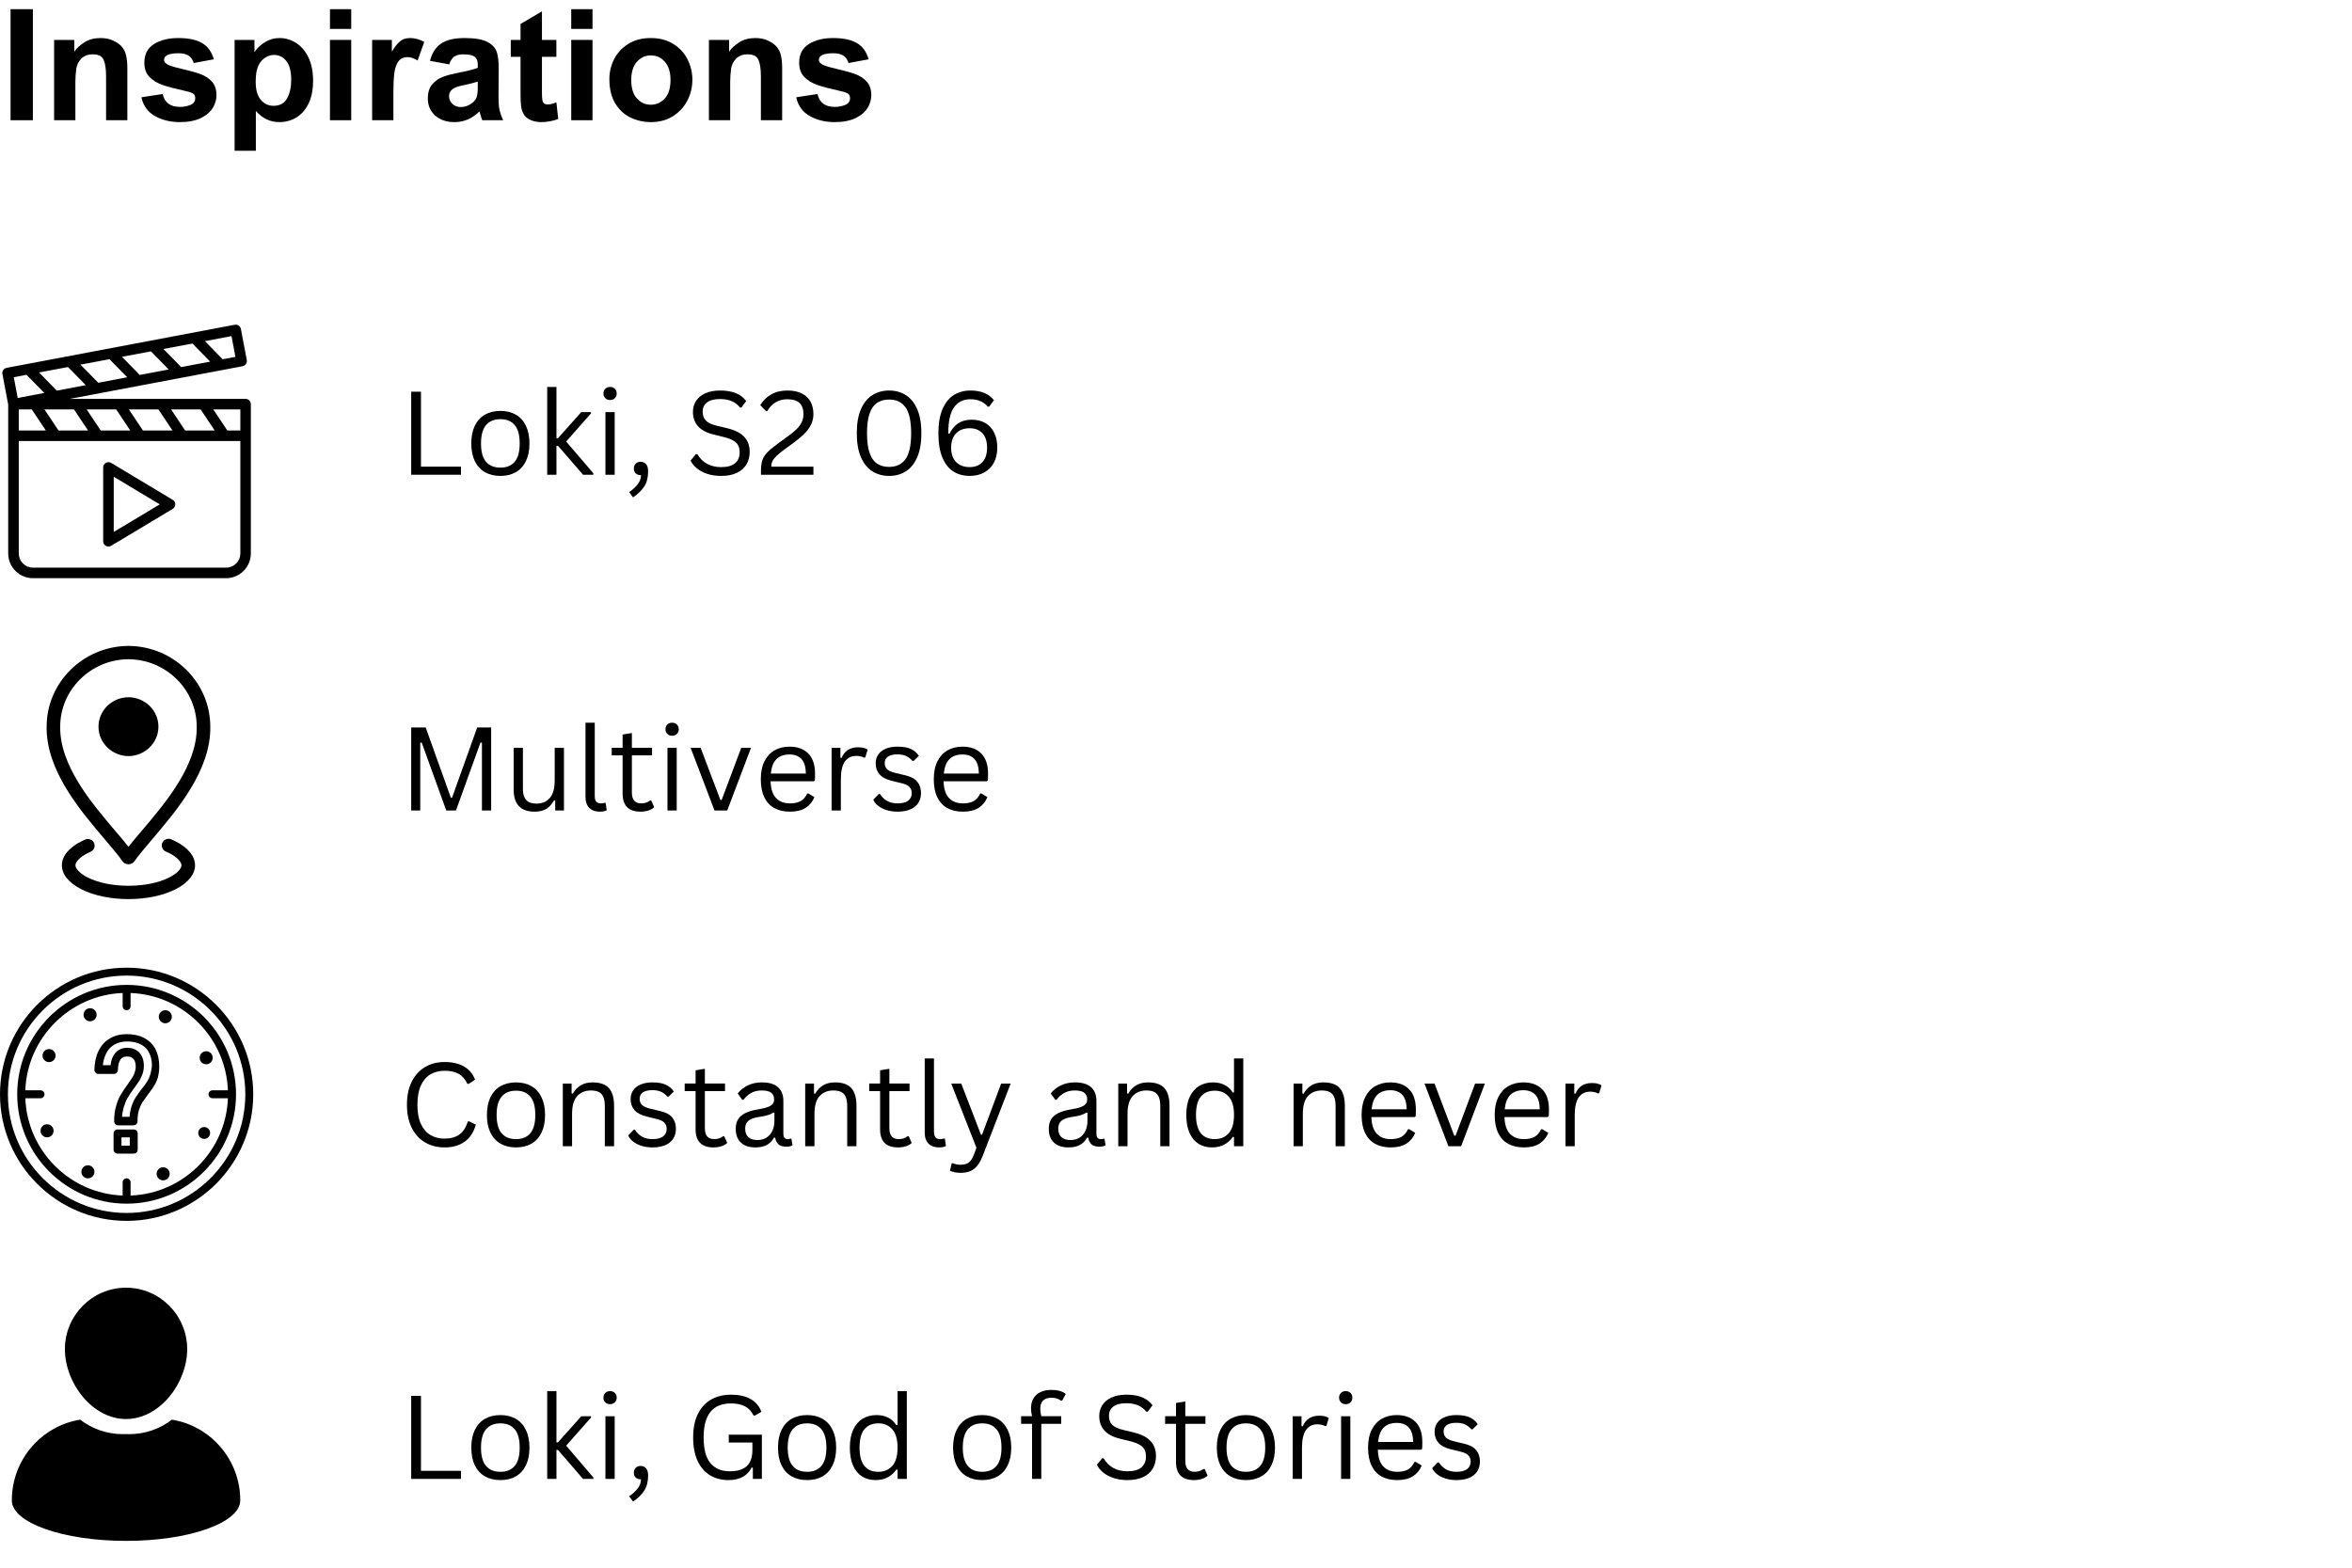 <svg xmlns="http://www.w3.org/2000/svg" xmlns:xlink="http://www.w3.org/1999/xlink" width="1620" zoomAndPan="magnify" viewBox="0 0 1215 810" height="1080" preserveAspectRatio="xMidYMid meet" version="1.0"><defs><g/><clipPath id="90c3c7e398"><path d="M 1 167.84 L 130 167.84 L 130 298.656 L 1 298.656 Z M 1 167.84 " clip-rule="nonzero"/></clipPath><clipPath id="6950a24661"><path d="M 31 433 L 101 433 L 101 464.547 L 31 464.547 Z M 31 433 " clip-rule="nonzero"/></clipPath><clipPath id="e5f6b8d446"><path d="M 24 333.73 L 109 333.73 L 109 447 L 24 447 Z M 24 333.73 " clip-rule="nonzero"/></clipPath><clipPath id="9912f2123c"><path d="M 0 499.988 L 130.816 499.988 L 130.816 630.805 L 0 630.805 Z M 0 499.988 " clip-rule="nonzero"/></clipPath><clipPath id="a17125237d"><path d="M 33 665.336 L 97 665.336 L 97 734 L 33 734 Z M 33 665.336 " clip-rule="nonzero"/></clipPath><clipPath id="bb8802917c"><path d="M 6 733 L 124.391 733 L 124.391 796.152 L 6 796.152 Z M 6 733 " clip-rule="nonzero"/></clipPath></defs><g clip-path="url(#90c3c7e398)"><path fill="#000000" d="M 126.883 206.082 L 36.078 206.082 L 125.309 189.223 C 125.664 189.156 125.992 189.023 126.297 188.824 C 126.598 188.629 126.852 188.379 127.059 188.082 C 127.262 187.785 127.402 187.457 127.477 187.102 C 127.551 186.75 127.555 186.395 127.488 186.039 L 124.441 169.977 C 124.375 169.617 124.242 169.289 124.047 168.984 C 123.848 168.684 123.602 168.43 123.301 168.223 C 123.004 168.02 122.676 167.879 122.32 167.805 C 121.969 167.73 121.613 167.727 121.258 167.793 L 3.43 190.062 C 3.074 190.129 2.742 190.258 2.441 190.457 C 2.137 190.652 1.883 190.902 1.68 191.199 C 1.473 191.5 1.336 191.824 1.258 192.18 C 1.184 192.535 1.18 192.887 1.25 193.246 L 4.234 209.051 L 4.234 285.941 C 4.234 286.781 4.32 287.613 4.484 288.438 C 4.648 289.262 4.891 290.062 5.215 290.836 C 5.535 291.613 5.93 292.352 6.398 293.051 C 6.863 293.746 7.395 294.395 7.988 294.988 C 8.586 295.582 9.23 296.113 9.93 296.582 C 10.629 297.047 11.367 297.441 12.141 297.766 C 12.918 298.086 13.719 298.332 14.543 298.496 C 15.367 298.66 16.199 298.742 17.039 298.742 L 116.789 298.742 C 117.629 298.742 118.461 298.66 119.285 298.496 C 120.109 298.328 120.906 298.086 121.684 297.766 C 122.461 297.441 123.195 297.047 123.895 296.582 C 124.594 296.113 125.238 295.582 125.832 294.988 C 126.426 294.395 126.957 293.746 127.422 293.047 C 127.891 292.352 128.285 291.613 128.605 290.836 C 128.926 290.059 129.172 289.262 129.336 288.438 C 129.5 287.613 129.582 286.781 129.582 285.941 L 129.582 208.805 C 129.582 208.445 129.512 208.102 129.375 207.77 C 129.238 207.438 129.043 207.145 128.793 206.887 C 128.539 206.633 128.246 206.438 127.918 206.297 C 127.586 206.156 127.242 206.086 126.883 206.082 Z M 124.156 222.434 L 117.441 222.434 L 110.176 211.531 L 124.156 211.531 Z M 95.641 222.434 L 88.375 211.531 L 103.637 211.531 L 110.902 222.434 Z M 73.836 222.434 L 66.57 211.531 L 81.832 211.531 L 89.098 222.434 Z M 52.031 222.434 L 44.766 211.531 L 60.027 211.531 L 67.297 222.434 Z M 30.23 222.434 L 22.965 211.531 L 38.227 211.531 L 45.492 222.434 Z M 35.141 189.641 L 44.309 199.004 L 29.32 201.836 L 20.168 192.449 Z M 56.566 185.598 L 65.734 194.93 L 50.746 197.762 L 41.578 188.398 Z M 77.988 181.547 L 87.152 190.91 L 72.172 193.738 L 63.004 184.355 Z M 99.418 177.504 L 108.578 186.84 L 93.59 189.668 L 84.426 180.305 Z M 9.691 211.531 L 16.414 211.531 L 23.68 222.434 L 9.691 222.434 Z M 121.621 184.375 L 115.012 185.625 L 105.855 176.254 L 119.59 173.66 Z M 13.699 193.641 L 22.895 203.023 L 9.152 205.621 L 7.117 194.906 Z M 116.816 293.293 L 17.043 293.293 C 16.562 293.293 16.086 293.246 15.609 293.148 C 15.137 293.055 14.68 292.914 14.23 292.73 C 13.785 292.547 13.363 292.32 12.961 292.051 C 12.562 291.781 12.191 291.477 11.848 291.137 C 11.508 290.793 11.203 290.422 10.934 290.023 C 10.664 289.621 10.438 289.199 10.254 288.75 C 10.07 288.305 9.93 287.848 9.836 287.375 C 9.738 286.898 9.691 286.422 9.691 285.941 L 9.691 227.883 L 124.156 227.883 L 124.156 285.941 C 124.156 286.422 124.109 286.898 124.016 287.371 C 123.922 287.848 123.781 288.305 123.598 288.75 C 123.414 289.195 123.188 289.621 122.922 290.02 C 122.652 290.422 122.348 290.793 122.008 291.137 C 121.668 291.477 121.297 291.781 120.895 292.051 C 120.496 292.316 120.07 292.543 119.625 292.73 C 119.18 292.914 118.723 293.055 118.25 293.148 C 117.773 293.246 117.297 293.293 116.816 293.293 Z M 116.816 293.293 " fill-opacity="1" fill-rule="nonzero"/></g><path fill="#000000" d="M 57.422 239.172 C 57.004 238.922 56.547 238.789 56.055 238.785 C 55.566 238.777 55.105 238.898 54.68 239.141 C 54.254 239.383 53.914 239.715 53.668 240.137 C 53.422 240.562 53.297 241.02 53.297 241.512 L 53.297 279.664 C 53.297 280.027 53.367 280.375 53.504 280.707 C 53.645 281.043 53.84 281.336 54.098 281.594 C 54.352 281.848 54.645 282.047 54.98 282.184 C 55.312 282.32 55.66 282.391 56.023 282.391 C 56.527 282.391 56.992 282.258 57.422 282 L 89.219 262.922 C 89.418 262.801 89.602 262.656 89.766 262.488 C 89.93 262.32 90.07 262.133 90.188 261.926 C 90.301 261.723 90.391 261.508 90.449 261.277 C 90.508 261.051 90.539 260.82 90.539 260.586 C 90.539 260.352 90.508 260.121 90.449 259.891 C 90.391 259.664 90.301 259.449 90.188 259.242 C 90.07 259.039 89.93 258.852 89.766 258.684 C 89.602 258.516 89.418 258.371 89.219 258.25 Z M 58.75 274.848 L 58.75 246.328 L 82.523 260.594 Z M 58.75 274.848 " fill-opacity="1" fill-rule="nonzero"/><g clip-path="url(#6950a24661)"><path fill="#000000" d="M 45.344 440.766 C 45.809 440.535 46.289 440.312 46.777 440.102 C 48.551 439.34 49.359 437.309 48.582 435.566 C 47.805 433.824 45.738 433.035 43.969 433.793 C 43.352 434.059 42.758 434.336 42.164 434.633 C 35.59 437.945 31.965 442.363 31.965 447.078 C 31.965 451.816 35.59 456.238 42.168 459.535 C 48.625 462.77 57.219 464.547 66.359 464.547 C 75.508 464.547 84.098 462.77 90.551 459.535 C 97.129 456.238 100.754 451.812 100.754 447.078 C 100.754 442.363 97.129 437.945 90.551 434.629 C 89.875 434.293 89.172 433.969 88.453 433.664 C 86.672 432.914 84.613 433.719 83.848 435.461 C 83.086 437.207 83.902 439.234 85.68 439.984 C 86.262 440.23 86.824 440.492 87.359 440.758 C 92.074 443.133 93.75 445.645 93.75 447.074 C 93.75 448.52 92.078 451.043 87.371 453.402 C 81.883 456.152 74.422 457.664 66.359 457.664 C 58.301 457.664 50.84 456.152 45.352 453.402 C 40.641 451.043 38.973 448.52 38.973 447.074 C 38.973 445.648 40.641 443.137 45.344 440.766 Z M 45.344 440.766 " fill-opacity="1" fill-rule="nonzero"/></g><g clip-path="url(#e5f6b8d446)"><path fill="#000000" d="M 66.824 333.742 C 66.73 333.734 66.633 333.73 66.539 333.73 L 66.184 333.73 C 66.09 333.73 65.992 333.734 65.902 333.742 C 42.82 334.078 24.09 352.738 24.09 375.395 C 23.727 397.938 41.277 418.566 54.094 433.629 C 57.852 438.047 61.098 441.863 63.293 445.023 C 63.945 445.961 65.027 446.523 66.188 446.523 L 66.539 446.523 C 67.699 446.523 68.781 445.961 69.434 445.023 C 71.629 441.863 74.875 438.047 78.633 433.629 C 91.445 418.566 108.996 397.934 108.633 375.449 C 108.633 352.738 89.898 334.078 66.824 333.742 Z M 73.258 429.211 C 70.684 432.238 68.344 434.988 66.359 437.504 C 64.379 434.988 62.039 432.238 59.465 429.215 C 47.355 414.98 30.773 395.484 31.094 375.449 C 31.094 356.418 46.848 340.793 66.215 340.621 C 66.266 340.621 66.312 340.621 66.359 340.617 C 66.41 340.621 66.457 340.621 66.508 340.621 C 85.871 340.793 101.625 356.418 101.625 375.504 C 101.949 395.484 85.367 414.977 73.258 429.211 Z M 73.258 429.211 " fill-opacity="1" fill-rule="nonzero"/></g><path fill="#000000" d="M 66.359 360.238 C 57.801 360.332 50.879 367.105 50.879 375.457 C 50.879 383.805 57.793 390.578 66.359 390.668 C 74.93 390.578 81.84 383.805 81.84 375.457 C 81.84 367.105 74.922 360.332 66.359 360.238 Z M 66.359 360.238 " fill-opacity="1" fill-rule="nonzero"/><g clip-path="url(#9912f2123c)"><path fill="#000000" d="M 65.41 499.988 C 29.332 499.988 0 529.32 0 565.398 C 0 601.473 29.332 630.805 65.41 630.805 C 101.484 630.805 130.816 601.473 130.816 565.398 C 130.816 529.32 101.484 499.988 65.41 499.988 Z M 65.41 626.719 C 31.582 626.719 4.09 599.227 4.09 565.398 C 4.09 531.566 31.582 504.074 65.41 504.074 C 99.238 504.074 126.73 531.566 126.73 565.398 C 126.73 599.227 99.238 626.719 65.41 626.719 Z M 65.41 626.719 " fill-opacity="1" fill-rule="nonzero"/></g><path fill="#000000" d="M 65.41 508.879 C 34.238 508.879 8.891 534.227 8.891 565.398 C 8.891 596.57 34.238 621.914 65.41 621.914 C 96.582 621.914 121.926 596.57 121.926 565.398 C 121.926 534.227 96.582 508.879 65.41 508.879 Z M 67.453 617.723 L 67.453 610.875 C 67.453 609.754 66.535 608.832 65.41 608.832 C 64.285 608.832 63.363 609.754 63.363 610.875 L 63.363 617.723 C 36.078 616.703 14.105 594.625 13.082 567.441 L 20.953 567.441 C 22.074 567.441 22.996 566.52 22.996 565.398 C 22.996 564.273 22.074 563.352 20.953 563.352 L 13.082 563.352 C 14.105 536.066 36.18 514.094 63.363 513.07 L 63.363 519.918 C 63.363 521.043 64.285 521.961 65.41 521.961 C 66.535 521.961 67.453 521.043 67.453 519.918 L 67.453 513.07 C 94.742 514.094 116.715 536.168 117.734 563.352 L 109.766 563.352 C 108.641 563.352 107.719 564.273 107.719 565.398 C 107.719 566.52 108.641 567.441 109.766 567.441 L 117.734 567.441 C 116.715 594.73 94.742 616.703 67.453 617.723 Z M 67.453 617.723 " fill-opacity="1" fill-rule="nonzero"/><path fill="#000000" d="M 108.766 544.027 C 109.098 544.328 109.359 544.68 109.551 545.086 C 109.742 545.488 109.848 545.914 109.871 546.363 C 109.895 546.809 109.828 547.242 109.68 547.664 C 109.527 548.086 109.305 548.461 109.004 548.793 C 108.703 549.125 108.352 549.387 107.945 549.578 C 107.543 549.77 107.117 549.875 106.672 549.898 C 106.223 549.922 105.789 549.855 105.367 549.707 C 104.949 549.555 104.57 549.332 104.238 549.031 C 103.906 548.73 103.645 548.379 103.453 547.973 C 103.262 547.57 103.156 547.145 103.133 546.699 C 103.113 546.25 103.176 545.816 103.328 545.395 C 103.477 544.973 103.703 544.598 104.004 544.266 C 104.301 543.934 104.656 543.672 105.059 543.48 C 105.461 543.289 105.887 543.184 106.336 543.16 C 106.781 543.141 107.215 543.203 107.637 543.352 C 108.059 543.504 108.434 543.73 108.766 544.027 Z M 108.766 544.027 " fill-opacity="1" fill-rule="nonzero"/><path fill="#000000" d="M 48.801 521.805 C 49.133 522.105 49.395 522.457 49.586 522.859 C 49.777 523.266 49.887 523.691 49.906 524.137 C 49.93 524.582 49.867 525.016 49.715 525.438 C 49.566 525.859 49.34 526.234 49.039 526.566 C 48.738 526.898 48.387 527.16 47.984 527.352 C 47.578 527.543 47.152 527.652 46.707 527.672 C 46.262 527.695 45.828 527.633 45.406 527.48 C 44.984 527.332 44.609 527.105 44.277 526.805 C 43.945 526.504 43.684 526.152 43.492 525.75 C 43.301 525.344 43.191 524.918 43.172 524.473 C 43.148 524.027 43.211 523.59 43.363 523.172 C 43.512 522.75 43.738 522.371 44.039 522.043 C 44.34 521.711 44.691 521.449 45.094 521.258 C 45.5 521.066 45.926 520.957 46.371 520.938 C 46.816 520.914 47.25 520.977 47.672 521.129 C 48.094 521.277 48.473 521.504 48.801 521.805 Z M 48.801 521.805 " fill-opacity="1" fill-rule="nonzero"/><path fill="#000000" d="M 86.539 603.992 C 86.871 604.293 87.133 604.645 87.324 605.047 C 87.516 605.453 87.621 605.879 87.645 606.324 C 87.668 606.77 87.602 607.207 87.453 607.625 C 87.301 608.047 87.078 608.426 86.777 608.754 C 86.477 609.086 86.125 609.348 85.723 609.539 C 85.316 609.73 84.891 609.84 84.445 609.859 C 83.996 609.883 83.562 609.82 83.145 609.668 C 82.723 609.52 82.344 609.293 82.012 608.992 C 81.684 608.691 81.422 608.34 81.23 607.938 C 81.039 607.531 80.93 607.105 80.906 606.66 C 80.887 606.215 80.949 605.781 81.102 605.359 C 81.25 604.938 81.477 604.562 81.777 604.23 C 82.074 603.898 82.43 603.637 82.832 603.445 C 83.238 603.254 83.66 603.145 84.109 603.125 C 84.555 603.102 84.988 603.164 85.41 603.316 C 85.832 603.465 86.207 603.691 86.539 603.992 Z M 86.539 603.992 " fill-opacity="1" fill-rule="nonzero"/><path fill="#000000" d="M 26.578 581.766 C 26.906 582.066 27.168 582.418 27.359 582.824 C 27.551 583.227 27.66 583.652 27.68 584.098 C 27.703 584.547 27.641 584.98 27.488 585.402 C 27.34 585.824 27.113 586.199 26.812 586.531 C 26.512 586.863 26.16 587.125 25.758 587.316 C 25.352 587.508 24.926 587.613 24.48 587.637 C 24.035 587.66 23.602 587.594 23.18 587.445 C 22.758 587.293 22.383 587.066 22.051 586.77 C 21.719 586.469 21.457 586.117 21.266 585.711 C 21.074 585.309 20.969 584.883 20.945 584.434 C 20.922 583.988 20.988 583.555 21.137 583.133 C 21.289 582.711 21.512 582.336 21.812 582.004 C 22.113 581.672 22.465 581.41 22.867 581.219 C 23.273 581.027 23.699 580.922 24.145 580.898 C 24.594 580.875 25.027 580.941 25.445 581.09 C 25.867 581.242 26.246 581.465 26.578 581.766 Z M 26.578 581.766 " fill-opacity="1" fill-rule="nonzero"/><path fill="#000000" d="M 27.605 542.902 C 27.938 543.203 28.199 543.555 28.391 543.961 C 28.582 544.363 28.691 544.789 28.711 545.238 C 28.734 545.684 28.672 546.117 28.52 546.539 C 28.371 546.961 28.145 547.336 27.844 547.668 C 27.543 548 27.191 548.262 26.789 548.453 C 26.383 548.645 25.957 548.75 25.512 548.773 C 25.066 548.797 24.629 548.73 24.211 548.582 C 23.789 548.43 23.41 548.207 23.082 547.906 C 22.75 547.605 22.488 547.254 22.297 546.848 C 22.105 546.445 21.996 546.02 21.977 545.574 C 21.953 545.125 22.016 544.691 22.168 544.27 C 22.316 543.852 22.543 543.473 22.844 543.141 C 23.145 542.809 23.496 542.547 23.898 542.355 C 24.305 542.164 24.73 542.059 25.176 542.035 C 25.621 542.016 26.055 542.078 26.477 542.227 C 26.898 542.379 27.273 542.605 27.605 542.902 Z M 27.605 542.902 " fill-opacity="1" fill-rule="nonzero"/><path fill="#000000" d="M 87.664 522.832 C 87.996 523.133 88.258 523.484 88.449 523.891 C 88.641 524.293 88.746 524.719 88.77 525.164 C 88.793 525.613 88.727 526.047 88.578 526.469 C 88.426 526.887 88.203 527.266 87.902 527.598 C 87.602 527.93 87.25 528.191 86.844 528.383 C 86.441 528.574 86.016 528.68 85.57 528.703 C 85.121 528.723 84.688 528.66 84.266 528.508 C 83.848 528.359 83.469 528.133 83.137 527.832 C 82.805 527.535 82.547 527.184 82.352 526.777 C 82.16 526.375 82.055 525.949 82.031 525.5 C 82.012 525.055 82.074 524.621 82.227 524.199 C 82.375 523.777 82.602 523.402 82.902 523.07 C 83.199 522.738 83.555 522.477 83.957 522.285 C 84.359 522.094 84.785 521.988 85.234 521.965 C 85.68 521.941 86.113 522.008 86.535 522.156 C 86.957 522.309 87.332 522.531 87.664 522.832 Z M 87.664 522.832 " fill-opacity="1" fill-rule="nonzero"/><path fill="#000000" d="M 107.531 583.117 C 107.832 583.391 108.07 583.711 108.242 584.078 C 108.418 584.445 108.516 584.832 108.535 585.238 C 108.555 585.645 108.496 586.039 108.359 586.422 C 108.223 586.805 108.02 587.148 107.746 587.449 C 107.473 587.75 107.152 587.988 106.785 588.164 C 106.418 588.336 106.031 588.434 105.625 588.453 C 105.219 588.477 104.824 588.418 104.441 588.281 C 104.059 588.145 103.715 587.938 103.414 587.664 C 103.113 587.395 102.875 587.074 102.703 586.707 C 102.527 586.336 102.43 585.949 102.41 585.543 C 102.391 585.141 102.449 584.746 102.586 584.363 C 102.723 583.977 102.926 583.637 103.199 583.336 C 103.473 583.035 103.793 582.797 104.16 582.621 C 104.527 582.449 104.914 582.352 105.32 582.328 C 105.727 582.309 106.121 582.367 106.504 582.504 C 106.887 582.641 107.227 582.848 107.531 583.117 Z M 107.531 583.117 " fill-opacity="1" fill-rule="nonzero"/><path fill="#000000" d="M 47.68 602.961 C 48.008 603.262 48.27 603.613 48.461 604.02 C 48.652 604.422 48.762 604.848 48.785 605.293 C 48.805 605.742 48.742 606.176 48.59 606.598 C 48.441 607.02 48.215 607.395 47.914 607.727 C 47.617 608.059 47.262 608.32 46.859 608.512 C 46.453 608.703 46.031 608.809 45.582 608.832 C 45.137 608.852 44.703 608.789 44.281 608.641 C 43.859 608.488 43.484 608.262 43.152 607.965 C 42.82 607.664 42.559 607.312 42.367 606.906 C 42.176 606.504 42.07 606.078 42.047 605.629 C 42.023 605.184 42.09 604.75 42.238 604.328 C 42.391 603.906 42.613 603.531 42.914 603.199 C 43.215 602.867 43.566 602.605 43.969 602.414 C 44.375 602.223 44.801 602.117 45.246 602.094 C 45.695 602.07 46.129 602.137 46.547 602.285 C 46.969 602.438 47.348 602.66 47.68 602.961 Z M 47.68 602.961 " fill-opacity="1" fill-rule="nonzero"/><path fill="#000000" d="M 82.273 550.988 C 82.273 547.613 81.559 544.547 80.332 542.094 C 79 539.539 76.957 537.598 74.402 536.27 C 71.848 534.941 68.883 534.328 65.512 534.328 C 62.137 534.328 59.277 535.043 56.723 536.578 C 54.168 538.008 52.227 540.254 50.895 543.016 C 49.566 545.672 48.852 548.941 48.75 552.828 C 48.75 553.949 49.672 554.871 50.793 554.871 L 58.867 554.871 C 59.992 554.871 60.914 553.949 60.914 552.828 C 60.914 550.477 61.422 548.637 62.242 547.41 C 63.059 546.387 64.082 545.875 65.512 545.875 C 67.043 545.875 68.168 546.285 68.883 547.102 C 69.703 547.922 70.109 549.25 70.109 551.09 C 70.109 552.215 69.906 553.133 69.598 554.051 C 69.293 555.074 68.883 555.891 68.371 556.711 C 67.758 557.629 66.941 558.754 66.023 560.184 C 64.59 562.125 63.363 563.965 62.445 565.5 C 61.422 567.133 60.605 569.18 59.992 571.426 C 59.277 573.777 58.969 576.434 58.969 579.398 C 58.969 580.523 59.891 581.441 61.016 581.441 L 68.984 581.441 C 70.109 581.441 71.031 580.523 71.031 579.398 C 71.031 577.254 71.234 575.312 71.746 573.676 C 72.258 572.039 72.871 570.609 73.586 569.484 C 74.402 568.258 75.426 566.828 76.652 565.191 C 77.879 563.559 78.898 562.23 79.613 561.004 C 80.434 559.777 81.047 558.344 81.559 556.711 C 81.965 554.973 82.273 553.133 82.273 550.988 Z M 77.57 555.383 C 77.164 556.711 76.652 557.836 76.039 558.754 C 75.426 559.777 74.504 561.105 73.277 562.535 C 71.949 564.273 70.824 565.805 70.008 567.133 C 69.09 568.566 68.371 570.305 67.758 572.246 C 67.352 573.676 67.043 575.312 66.941 577.047 L 63.059 577.047 C 63.16 575.312 63.469 573.676 63.875 572.246 C 64.488 570.305 65.102 568.566 65.922 567.238 C 66.738 565.805 67.863 564.172 69.293 562.23 C 70.316 560.797 71.234 559.57 71.848 558.551 C 72.562 557.527 73.074 556.301 73.586 554.973 C 74.098 553.645 74.301 552.215 74.301 550.578 C 74.301 547.82 73.484 545.57 72.051 543.934 C 70.52 542.301 68.371 541.379 65.715 541.379 C 62.957 541.379 60.707 542.504 59.176 544.547 C 58.051 546.082 57.336 548.023 57.129 550.375 L 53.145 550.375 C 53.348 548.125 53.961 546.082 54.781 544.445 C 55.801 542.301 57.234 540.766 59.074 539.746 C 60.914 538.621 63.16 538.109 65.715 538.109 C 68.477 538.109 70.824 538.621 72.77 539.641 C 74.605 540.562 76.039 541.992 76.957 543.832 C 77.98 545.672 78.492 548.023 78.492 550.781 C 78.184 552.723 77.98 554.156 77.57 555.383 Z M 77.57 555.383 " fill-opacity="1" fill-rule="nonzero"/><path fill="#000000" d="M 69.09 583.59 L 60.707 583.59 C 59.582 583.59 58.664 584.508 58.664 585.633 L 58.664 594.012 C 58.664 595.137 59.582 596.059 60.707 596.059 L 69.09 596.059 C 70.211 596.059 71.133 595.137 71.133 594.012 L 71.133 585.633 C 71.133 584.406 70.211 583.59 69.09 583.59 Z M 67.043 591.969 L 62.75 591.969 L 62.75 587.676 L 67.043 587.676 Z M 67.043 591.969 " fill-opacity="1" fill-rule="nonzero"/><g clip-path="url(#a17125237d)"><path fill="#000000" d="M 65.113 733.191 C 82.531 733.191 96.699 714.605 96.699 697.094 C 96.699 679.582 82.531 665.336 65.113 665.336 C 47.695 665.336 33.527 679.582 33.527 697.094 C 33.527 714.602 47.695 733.191 65.113 733.191 Z M 65.113 733.191 " fill-opacity="1" fill-rule="nonzero"/></g><g clip-path="url(#bb8802917c)"><path fill="#000000" d="M 88.828 733.516 C 82.699 738.211 75.055 741.004 66.777 741.004 L 63.453 741.004 C 55.172 741.004 47.523 738.207 41.398 733.516 C 21.395 736.77 6.113 754.203 6.113 775.23 C 6.113 786.785 32.531 796.152 65.113 796.152 C 97.695 796.152 124.113 786.785 124.113 775.23 C 124.113 754.203 108.832 736.77 88.828 733.516 Z M 88.828 733.516 " fill-opacity="1" fill-rule="nonzero"/></g><g fill="#000000" fill-opacity="1"><g transform="translate(0, 62.123)"><g><path d="M 16.984 0 L 5.453 0 L 5.453 -57.375 L 16.984 -57.375 Z M 16.984 0 "/></g></g></g><g fill="#000000" fill-opacity="1"><g transform="translate(22.268, 62.123)"><g><path d="M 29.641 -42.469 C 32.098 -42.469 34.234 -42.051 36.047 -41.219 C 37.867 -40.395 39.316 -39.422 40.391 -38.297 C 41.672 -36.91 42.508 -35.27 42.906 -33.375 C 43.312 -31.477 43.516 -29.379 43.516 -27.078 L 43.516 0 L 32.531 0 L 32.531 -22.672 C 32.531 -26.516 32.102 -29.367 31.25 -31.234 C 30.395 -33.109 28.578 -34.047 25.797 -34.047 C 23.18 -34.047 21.148 -33.297 19.703 -31.797 C 18.266 -30.305 17.41 -28.57 17.141 -26.594 C 16.984 -25.312 16.863 -24.164 16.781 -23.156 C 16.707 -22.145 16.672 -20.992 16.672 -19.703 L 16.672 0 L 5.688 0 L 5.688 -41.5 L 16.109 -41.5 L 16.109 -35.422 C 17.285 -37.18 19.035 -38.797 21.359 -40.266 C 23.68 -41.734 26.441 -42.469 29.641 -42.469 Z M 29.641 -42.469 "/></g></g></g><g fill="#000000" fill-opacity="1"><g transform="translate(71.209, 62.123)"><g><path d="M 20.906 -42.469 C 26.094 -42.469 30.164 -41.613 33.125 -39.906 C 36.094 -38.195 38.141 -35.391 39.266 -31.484 L 28.844 -29.562 C 28.363 -31.27 27.492 -32.535 26.234 -33.359 C 24.984 -34.191 23.238 -34.609 21 -34.609 C 16.031 -34.609 13.547 -33.461 13.547 -31.172 C 13.547 -30.047 14.359 -29.148 15.984 -28.484 C 17.609 -27.816 19.973 -27.133 23.078 -26.438 C 26.867 -25.582 29.961 -24.711 32.359 -23.828 C 34.766 -22.953 36.742 -21.645 38.297 -19.906 C 39.848 -18.176 40.625 -15.867 40.625 -12.984 C 40.625 -10.629 39.969 -8.395 38.656 -6.281 C 37.352 -4.176 35.285 -2.441 32.453 -1.078 C 29.617 0.285 26.039 0.969 21.719 0.969 C 16.852 0.969 12.562 -0.07 8.844 -2.156 C 5.133 -4.238 2.801 -7.473 1.844 -11.859 L 12.812 -13.547 C 13.832 -9.109 16.801 -6.891 21.719 -6.891 C 23.633 -6.891 25.43 -7.223 27.109 -7.891 C 28.797 -8.555 29.641 -9.742 29.641 -11.453 C 29.641 -12.578 29.254 -13.363 28.484 -13.812 C 27.711 -14.27 26.473 -14.688 24.766 -15.062 C 19.68 -16.188 15.723 -17.227 12.891 -18.188 C 10.066 -19.145 7.77 -20.531 6 -22.344 C 4.238 -24.164 3.359 -26.625 3.359 -29.719 C 3.359 -34.051 5.016 -37.258 8.328 -39.344 C 11.641 -41.426 15.832 -42.469 20.906 -42.469 Z M 20.906 -42.469 "/></g></g></g><g fill="#000000" fill-opacity="1"><g transform="translate(115.745, 62.123)"><g><path d="M 28.609 -42.469 C 31.648 -42.469 34.492 -41.641 37.141 -39.984 C 39.785 -38.328 41.922 -35.844 43.547 -32.531 C 45.172 -29.219 45.984 -25.16 45.984 -20.359 C 45.984 -15.703 45.195 -11.77 43.625 -8.562 C 42.051 -5.363 39.941 -2.973 37.297 -1.391 C 34.648 0.18 31.727 0.969 28.531 0.969 C 23.82 0.969 19.785 -0.957 16.422 -4.812 L 16.422 15.781 L 5.453 15.781 L 5.453 -41.5 L 15.703 -41.5 L 15.703 -35.422 L 15.859 -35.422 C 17.141 -37.336 18.914 -38.988 21.188 -40.375 C 23.457 -41.77 25.93 -42.469 28.609 -42.469 Z M 17.234 -26.922 C 16.641 -25.211 16.344 -22.863 16.344 -19.875 C 16.344 -15.758 17.207 -12.66 18.938 -10.578 C 20.676 -8.492 22.883 -7.453 25.562 -7.453 C 28.82 -7.453 31.156 -8.734 32.562 -11.297 C 33.977 -13.859 34.688 -17.035 34.688 -20.828 C 34.688 -25.266 33.844 -28.523 32.156 -30.609 C 30.477 -32.691 28.383 -33.734 25.875 -33.734 C 24.008 -33.734 22.285 -33.145 20.703 -31.969 C 19.129 -30.789 17.973 -29.109 17.234 -26.922 Z M 17.234 -26.922 "/></g></g></g><g fill="#000000" fill-opacity="1"><g transform="translate(164.686, 62.123)"><g><path d="M 16.75 -47.188 L 5.766 -47.188 L 5.766 -57.375 L 16.75 -57.375 Z M 16.75 0 L 5.766 0 L 5.766 -41.5 L 16.75 -41.5 Z M 16.75 0 "/></g></g></g><g fill="#000000" fill-opacity="1"><g transform="translate(186.954, 62.123)"><g><path d="M 25 -42.469 C 26.176 -42.469 27.414 -42.281 28.719 -41.906 C 30.031 -41.531 31.191 -41.051 32.203 -40.469 L 28.766 -30.844 C 26.891 -32.02 25.18 -32.609 23.641 -32.609 C 21.555 -32.609 19.977 -31.898 18.906 -30.484 C 17.844 -29.066 17.133 -27.086 16.781 -24.547 C 16.438 -22.016 16.266 -18.641 16.266 -14.422 L 16.266 0 L 5.281 0 L 5.281 -41.5 L 15.469 -41.5 L 15.469 -35.656 L 15.625 -35.656 C 16.957 -37.895 18.289 -39.586 19.625 -40.734 C 20.969 -41.891 22.758 -42.469 25 -42.469 Z M 25 -42.469 "/></g></g></g><g fill="#000000" fill-opacity="1"><g transform="translate(218.113, 62.123)"><g><path d="M 21.953 -42.469 C 27.242 -42.469 31.172 -41.785 33.734 -40.422 C 36.297 -39.055 37.91 -37.266 38.578 -35.047 C 39.242 -32.836 39.551 -29.914 39.5 -26.281 L 39.422 -14.188 C 39.367 -10.395 39.5 -7.641 39.812 -5.922 C 40.133 -4.211 40.805 -2.238 41.828 0 L 31.016 0 C 30.742 -0.582 30.258 -2.102 29.562 -4.562 C 27.582 -2.645 25.535 -1.242 23.422 -0.359 C 21.316 0.523 19.066 0.969 16.672 0.969 C 12.555 0.969 9.227 -0.164 6.688 -2.438 C 4.156 -4.707 2.891 -7.66 2.891 -11.297 C 2.891 -14.336 3.648 -16.754 5.172 -18.547 C 6.691 -20.336 8.547 -21.633 10.734 -22.438 C 12.922 -23.238 15.516 -23.93 18.516 -24.516 C 23.109 -25.367 26.5 -26.223 28.688 -27.078 L 28.688 -28.844 C 28.688 -30.656 28.148 -31.973 27.078 -32.797 C 26.016 -33.629 24.066 -34.047 21.234 -34.047 C 19.047 -34.047 17.414 -33.602 16.344 -32.719 C 15.281 -31.844 14.477 -30.551 13.938 -28.844 L 4 -30.688 C 5.07 -34.75 6.992 -37.727 9.766 -39.625 C 12.547 -41.52 16.609 -42.469 21.953 -42.469 Z M 21.797 -18.188 L 19.953 -17.781 C 15.891 -16.926 13.859 -15.164 13.859 -12.5 C 13.859 -10.895 14.43 -9.547 15.578 -8.453 C 16.734 -7.359 18.191 -6.812 19.953 -6.812 C 21.391 -6.812 22.828 -7.18 24.266 -7.922 C 25.711 -8.672 26.836 -9.66 27.641 -10.891 C 28.336 -12.016 28.688 -13.941 28.688 -16.672 L 28.688 -19.953 C 26.602 -19.305 24.305 -18.719 21.797 -18.188 Z M 21.797 -18.188 "/></g></g></g><g fill="#000000" fill-opacity="1"><g transform="translate(262.649, 62.123)"><g><path d="M 17.312 -41.5 L 24.766 -41.5 L 24.766 -32.766 L 17.312 -32.766 L 17.312 -14.5 C 17.312 -12.738 17.375 -11.43 17.5 -10.578 C 17.633 -9.723 17.914 -9.109 18.344 -8.734 C 18.77 -8.359 19.441 -8.172 20.359 -8.172 C 21.473 -8.172 22.941 -8.52 24.766 -9.219 L 25.719 -0.719 C 24.594 -0.188 23.227 0.223 21.625 0.516 C 20.031 0.816 18.508 0.969 17.062 0.969 C 14.977 0.969 13.133 0.617 11.531 -0.078 C 9.938 -0.773 8.766 -1.711 8.016 -2.891 C 7.211 -4.223 6.719 -5.703 6.531 -7.328 C 6.344 -8.961 6.25 -11.008 6.25 -13.469 L 6.25 -32.766 L 1.203 -32.766 L 1.203 -41.5 L 6.25 -41.5 L 6.25 -49.75 L 17.312 -56.25 Z M 17.312 -41.5 "/></g></g></g><g fill="#000000" fill-opacity="1"><g transform="translate(289.323, 62.123)"><g><path d="M 16.75 -47.188 L 5.766 -47.188 L 5.766 -57.375 L 16.75 -57.375 Z M 16.75 0 L 5.766 0 L 5.766 -41.5 L 16.75 -41.5 Z M 16.75 0 "/></g></g></g><g fill="#000000" fill-opacity="1"><g transform="translate(311.591, 62.123)"><g><path d="M 24.594 -42.469 C 29.082 -42.469 32.957 -41.453 36.219 -39.422 C 39.477 -37.391 41.938 -34.719 43.594 -31.406 C 45.25 -28.094 46.078 -24.594 46.078 -20.906 C 46.078 -17.062 45.207 -13.469 43.469 -10.125 C 41.727 -6.789 39.242 -4.109 36.016 -2.078 C 32.785 -0.047 29.004 0.969 24.672 0.969 C 20.992 0.969 17.523 0.207 14.266 -1.312 C 11.004 -2.844 8.344 -5.273 6.281 -8.609 C 4.227 -11.953 3.203 -16.188 3.203 -21.312 C 3.203 -24.895 4.016 -28.301 5.641 -31.531 C 7.273 -34.758 9.707 -37.391 12.938 -39.422 C 16.164 -41.453 20.051 -42.469 24.594 -42.469 Z M 14.5 -20.75 C 14.5 -16.582 15.473 -13.414 17.422 -11.25 C 19.379 -9.094 21.77 -8.016 24.594 -8.016 C 27.426 -8.016 29.832 -9.082 31.812 -11.219 C 33.789 -13.352 34.781 -16.555 34.781 -20.828 C 34.781 -24.785 33.828 -27.883 31.922 -30.125 C 30.023 -32.375 27.555 -33.5 24.516 -33.5 C 21.742 -33.5 19.379 -32.398 17.422 -30.203 C 15.473 -28.016 14.5 -24.863 14.5 -20.75 Z M 14.5 -20.75 "/></g></g></g><g fill="#000000" fill-opacity="1"><g transform="translate(360.532, 62.123)"><g><path d="M 29.641 -42.469 C 32.098 -42.469 34.234 -42.051 36.047 -41.219 C 37.867 -40.395 39.316 -39.422 40.391 -38.297 C 41.672 -36.91 42.508 -35.27 42.906 -33.375 C 43.312 -31.477 43.516 -29.379 43.516 -27.078 L 43.516 0 L 32.531 0 L 32.531 -22.672 C 32.531 -26.516 32.102 -29.367 31.25 -31.234 C 30.395 -33.109 28.578 -34.047 25.797 -34.047 C 23.18 -34.047 21.148 -33.297 19.703 -31.797 C 18.266 -30.305 17.41 -28.57 17.141 -26.594 C 16.984 -25.312 16.863 -24.164 16.781 -23.156 C 16.707 -22.145 16.672 -20.992 16.672 -19.703 L 16.672 0 L 5.688 0 L 5.688 -41.5 L 16.109 -41.5 L 16.109 -35.422 C 17.285 -37.18 19.035 -38.797 21.359 -40.266 C 23.68 -41.734 26.441 -42.469 29.641 -42.469 Z M 29.641 -42.469 "/></g></g></g><g fill="#000000" fill-opacity="1"><g transform="translate(409.473, 62.123)"><g><path d="M 20.906 -42.469 C 26.094 -42.469 30.164 -41.613 33.125 -39.906 C 36.094 -38.195 38.141 -35.391 39.266 -31.484 L 28.844 -29.562 C 28.363 -31.27 27.492 -32.535 26.234 -33.359 C 24.984 -34.191 23.238 -34.609 21 -34.609 C 16.031 -34.609 13.547 -33.461 13.547 -31.172 C 13.547 -30.047 14.359 -29.148 15.984 -28.484 C 17.609 -27.816 19.973 -27.133 23.078 -26.438 C 26.867 -25.582 29.961 -24.711 32.359 -23.828 C 34.766 -22.953 36.742 -21.645 38.297 -19.906 C 39.848 -18.176 40.625 -15.867 40.625 -12.984 C 40.625 -10.629 39.969 -8.395 38.656 -6.281 C 37.352 -4.176 35.285 -2.441 32.453 -1.078 C 29.617 0.285 26.039 0.969 21.719 0.969 C 16.852 0.969 12.562 -0.07 8.844 -2.156 C 5.133 -4.238 2.801 -7.473 1.844 -11.859 L 12.812 -13.547 C 13.832 -9.109 16.801 -6.891 21.719 -6.891 C 23.633 -6.891 25.43 -7.223 27.109 -7.891 C 28.797 -8.555 29.641 -9.742 29.641 -11.453 C 29.641 -12.578 29.254 -13.363 28.484 -13.812 C 27.711 -14.27 26.473 -14.688 24.766 -15.062 C 19.68 -16.188 15.723 -17.227 12.891 -18.188 C 10.066 -19.145 7.77 -20.531 6 -22.344 C 4.238 -24.164 3.359 -26.625 3.359 -29.719 C 3.359 -34.051 5.016 -37.258 8.328 -39.344 C 11.641 -41.426 15.832 -42.469 20.906 -42.469 Z M 20.906 -42.469 "/></g></g></g><g fill="#000000" fill-opacity="1"><g transform="translate(205.937, 245.288)"><g><path d="M 11.531 -42.906 L 11.531 -4.172 L 32.188 -4.172 L 32.188 0 L 6.484 0 L 6.484 -42.906 Z M 11.531 -42.906 "/></g></g></g><g fill="#000000" fill-opacity="1"><g transform="translate(239.917, 245.288)"><g><path d="M 18.578 0.609 C 15.523 0.609 12.867 -0.031 10.609 -1.312 C 8.348 -2.602 6.602 -4.504 5.375 -7.016 C 4.156 -9.535 3.547 -12.586 3.547 -16.172 C 3.547 -19.742 4.156 -22.789 5.375 -25.312 C 6.602 -27.844 8.348 -29.754 10.609 -31.047 C 12.867 -32.336 15.523 -32.984 18.578 -32.984 C 21.629 -32.984 24.281 -32.336 26.531 -31.047 C 28.789 -29.754 30.531 -27.844 31.75 -25.312 C 32.977 -22.789 33.594 -19.742 33.594 -16.172 C 33.594 -12.586 32.977 -9.535 31.75 -7.016 C 30.531 -4.504 28.789 -2.602 26.531 -1.312 C 24.281 -0.031 21.629 0.609 18.578 0.609 Z M 18.578 -3.672 C 21.805 -3.672 24.273 -4.688 25.984 -6.719 C 27.691 -8.75 28.547 -11.898 28.547 -16.172 C 28.547 -20.453 27.691 -23.609 25.984 -25.641 C 24.273 -27.68 21.805 -28.703 18.578 -28.703 C 15.348 -28.703 12.867 -27.676 11.141 -25.625 C 9.422 -23.582 8.562 -20.43 8.562 -16.172 C 8.562 -11.898 9.422 -8.75 11.141 -6.719 C 12.867 -4.688 15.348 -3.672 18.578 -3.672 Z M 18.578 -3.672 "/></g></g></g><g fill="#000000" fill-opacity="1"><g transform="translate(277.033, 245.288)"><g><path d="M 5.641 0 L 5.641 -45.359 L 10.422 -45.359 L 10.422 -18.875 L 11.203 -18.875 L 23.234 -32.359 L 28.25 -32.359 L 28.25 -31.688 L 15.438 -17.172 L 29.484 -0.734 L 29.484 0 L 24.156 0 L 11.203 -14.969 L 10.422 -14.969 L 10.422 0 Z M 5.641 0 "/></g></g></g><g fill="#000000" fill-opacity="1"><g transform="translate(307.114, 245.288)"><g><path d="M 8.047 -38.609 C 7.023 -38.609 6.195 -38.926 5.562 -39.562 C 4.926 -40.195 4.609 -41.004 4.609 -41.984 C 4.609 -42.961 4.926 -43.77 5.562 -44.406 C 6.195 -45.039 7.023 -45.359 8.047 -45.359 C 9.055 -45.359 9.879 -45.039 10.516 -44.406 C 11.148 -43.77 11.469 -42.961 11.469 -41.984 C 11.469 -41.004 11.148 -40.195 10.516 -39.562 C 9.879 -38.926 9.055 -38.609 8.047 -38.609 Z M 5.641 0 L 5.641 -32.359 L 10.422 -32.359 L 10.422 0 Z M 5.641 0 "/></g></g></g><g fill="#000000" fill-opacity="1"><g transform="translate(323.151, 245.288)"><g><path d="M 1.844 8.953 C 3.551 7.836 4.988 6.547 6.156 5.078 C 7.332 3.609 7.941 1.992 7.984 0.234 C 6.828 0.234 5.922 -0.078 5.266 -0.703 C 4.609 -1.328 4.281 -2.16 4.281 -3.203 C 4.281 -4.211 4.598 -5.047 5.234 -5.703 C 5.867 -6.359 6.719 -6.688 7.781 -6.688 C 8.926 -6.688 9.859 -6.285 10.578 -5.484 C 11.297 -4.68 11.656 -3.422 11.656 -1.703 C 11.656 1.348 11 3.914 9.688 6 C 8.375 8.082 6.438 9.984 3.875 11.703 Z M 1.844 8.953 "/></g></g></g><g fill="#000000" fill-opacity="1"><g transform="translate(339.07, 245.288)"><g/></g></g><g fill="#000000" fill-opacity="1"><g transform="translate(353.788, 245.288)"><g><path d="M 18.75 0.609 C 16.051 0.609 13.629 0.242 11.484 -0.484 C 9.348 -1.211 7.562 -2.176 6.125 -3.375 C 4.695 -4.57 3.633 -5.883 2.938 -7.312 L 5.688 -10.656 L 6.422 -10.656 C 9.086 -6.176 13.195 -3.938 18.75 -3.938 C 21.977 -3.938 24.379 -4.609 25.953 -5.953 C 27.523 -7.305 28.312 -9.188 28.312 -11.594 C 28.312 -13 28.051 -14.191 27.531 -15.172 C 27.02 -16.148 26.164 -16.984 24.969 -17.672 C 23.781 -18.367 22.156 -18.973 20.094 -19.484 L 15.078 -20.719 C 11.348 -21.613 8.598 -23.047 6.828 -25.016 C 5.055 -26.984 4.172 -29.473 4.172 -32.484 C 4.172 -34.617 4.719 -36.52 5.812 -38.188 C 6.906 -39.863 8.508 -41.172 10.625 -42.109 C 12.738 -43.047 15.258 -43.516 18.188 -43.516 C 21.414 -43.516 24.141 -43.055 26.359 -42.141 C 28.578 -41.234 30.352 -39.875 31.688 -38.062 L 29.219 -34.734 L 28.484 -34.734 C 27.254 -36.242 25.797 -37.348 24.109 -38.047 C 22.43 -38.754 20.457 -39.109 18.188 -39.109 C 15.219 -39.109 12.973 -38.531 11.453 -37.375 C 9.941 -36.227 9.188 -34.633 9.188 -32.594 C 9.188 -30.656 9.742 -29.113 10.859 -27.969 C 11.973 -26.832 13.848 -25.953 16.484 -25.328 L 21.625 -24.094 C 25.789 -23.113 28.805 -21.609 30.672 -19.578 C 32.547 -17.555 33.484 -14.973 33.484 -11.828 C 33.484 -9.398 32.938 -7.25 31.844 -5.375 C 30.758 -3.508 29.113 -2.047 26.906 -0.984 C 24.695 0.078 21.977 0.609 18.75 0.609 Z M 18.75 0.609 "/></g></g></g><g fill="#000000" fill-opacity="1"><g transform="translate(390.524, 245.288)"><g><path d="M 2.578 -1.969 C 2.578 -4.332 2.836 -6.238 3.359 -7.688 C 3.879 -9.133 4.766 -10.484 6.016 -11.734 C 7.266 -12.984 9.258 -14.609 12 -16.609 L 16.719 -20.047 C 18.469 -21.316 19.891 -22.488 20.984 -23.562 C 22.078 -24.633 22.941 -25.801 23.578 -27.062 C 24.211 -28.332 24.531 -29.75 24.531 -31.312 C 24.531 -33.852 23.852 -35.77 22.5 -37.062 C 21.156 -38.352 19.047 -39 16.172 -39 C 13.898 -39 11.883 -38.469 10.125 -37.406 C 8.363 -36.352 6.953 -34.859 5.891 -32.922 L 5.219 -32.812 L 2.203 -35.969 C 3.648 -38.32 5.551 -40.164 7.906 -41.5 C 10.258 -42.844 13.016 -43.516 16.172 -43.516 C 19.223 -43.516 21.754 -42.992 23.766 -41.953 C 25.785 -40.922 27.273 -39.488 28.234 -37.656 C 29.191 -35.832 29.672 -33.719 29.672 -31.312 C 29.672 -29.395 29.27 -27.602 28.469 -25.938 C 27.664 -24.27 26.531 -22.703 25.062 -21.234 C 23.594 -19.773 21.754 -18.234 19.547 -16.609 L 14.766 -13.109 C 12.984 -11.805 11.613 -10.691 10.656 -9.766 C 9.695 -8.848 8.992 -7.953 8.547 -7.078 C 8.109 -6.211 7.891 -5.242 7.891 -4.172 L 29.672 -4.172 L 29.672 0 L 2.578 0 Z M 2.578 -1.969 "/></g></g></g><g fill="#000000" fill-opacity="1"><g transform="translate(423.477, 245.288)"><g/></g></g><g fill="#000000" fill-opacity="1"><g transform="translate(438.195, 245.288)"><g><path d="M 21.094 0.609 C 17.945 0.609 15.117 -0.145 12.609 -1.656 C 10.109 -3.176 8.113 -5.582 6.625 -8.875 C 5.145 -12.176 4.406 -16.367 4.406 -21.453 C 4.406 -26.535 5.145 -30.723 6.625 -34.016 C 8.113 -37.316 10.109 -39.723 12.609 -41.234 C 15.117 -42.754 17.945 -43.516 21.094 -43.516 C 24.25 -43.516 27.078 -42.754 29.578 -41.234 C 32.078 -39.723 34.066 -37.316 35.547 -34.016 C 37.023 -30.723 37.766 -26.535 37.766 -21.453 C 37.766 -16.367 37.023 -12.176 35.547 -8.875 C 34.066 -5.582 32.078 -3.176 29.578 -1.656 C 27.078 -0.145 24.25 0.609 21.094 0.609 Z M 21.094 -4.047 C 24.832 -4.047 27.664 -5.391 29.594 -8.078 C 31.52 -10.773 32.484 -15.234 32.484 -21.453 C 32.484 -27.672 31.52 -32.125 29.594 -34.812 C 27.664 -37.5 24.832 -38.844 21.094 -38.844 C 18.633 -38.844 16.562 -38.273 14.875 -37.141 C 13.195 -36.016 11.91 -34.172 11.016 -31.609 C 10.129 -29.047 9.688 -25.66 9.688 -21.453 C 9.688 -17.242 10.129 -13.859 11.016 -11.297 C 11.91 -8.734 13.195 -6.883 14.875 -5.75 C 16.562 -4.613 18.633 -4.047 21.094 -4.047 Z M 21.094 -4.047 "/></g></g></g><g fill="#000000" fill-opacity="1"><g transform="translate(480.354, 245.288)"><g><path d="M 20.484 0.609 C 17.453 0.609 14.734 -0.113 12.328 -1.562 C 9.922 -3.02 8 -5.391 6.562 -8.672 C 5.125 -11.961 4.406 -16.223 4.406 -21.453 C 4.406 -26.516 5.125 -30.691 6.562 -33.984 C 8 -37.285 9.957 -39.695 12.438 -41.219 C 14.926 -42.75 17.766 -43.516 20.953 -43.516 C 26.453 -43.516 30.5 -41.844 33.094 -38.5 L 30.641 -35.188 L 29.906 -35.188 C 27.789 -37.727 24.805 -39 20.953 -39 C 17.234 -39 14.395 -37.594 12.438 -34.781 C 10.477 -31.977 9.5 -27.492 9.5 -21.328 L 10.125 -21.156 C 11.301 -23.582 12.828 -25.398 14.703 -26.609 C 16.578 -27.828 18.883 -28.438 21.625 -28.438 C 24.344 -28.438 26.691 -27.859 28.672 -26.703 C 30.66 -25.547 32.18 -23.875 33.234 -21.688 C 34.297 -19.508 34.828 -16.938 34.828 -13.969 C 34.828 -10.988 34.238 -8.406 33.062 -6.219 C 31.895 -4.031 30.227 -2.344 28.062 -1.156 C 25.906 0.02 23.379 0.609 20.484 0.609 Z M 20.484 -3.938 C 23.316 -3.938 25.535 -4.797 27.141 -6.516 C 28.742 -8.234 29.547 -10.719 29.547 -13.969 C 29.547 -17.238 28.742 -19.734 27.141 -21.453 C 25.535 -23.172 23.316 -24.031 20.484 -24.031 C 18.547 -24.031 16.863 -23.633 15.438 -22.844 C 14.008 -22.051 12.906 -20.898 12.125 -19.391 C 11.352 -17.891 10.969 -16.082 10.969 -13.969 C 10.969 -11.875 11.352 -10.07 12.125 -8.562 C 12.906 -7.062 14.008 -5.914 15.438 -5.125 C 16.863 -4.332 18.547 -3.938 20.484 -3.938 Z M 20.484 -3.938 "/></g></g></g><g fill="#000000" fill-opacity="1"><g transform="translate(205.937, 418.765)"><g><path d="M 11.156 0 L 6.484 0 L 6.484 -42.906 L 13.969 -42.906 L 26.969 -6.578 L 27.578 -6.578 L 40.578 -42.906 L 47.797 -42.906 L 47.797 0 L 43.016 0 L 43.016 -35 L 42.281 -35.125 L 29.609 0 L 24.594 0 L 11.891 -35.125 L 11.156 -35 Z M 11.156 0 "/></g></g></g><g fill="#000000" fill-opacity="1"><g transform="translate(260.205, 418.765)"><g><path d="M 15.984 0.609 C 12.328 0.609 9.602 -0.352 7.812 -2.281 C 6.031 -4.219 5.141 -7.055 5.141 -10.797 L 5.141 -32.359 L 9.922 -32.359 L 9.922 -10.922 C 9.922 -6.004 12.227 -3.547 16.844 -3.547 C 19.781 -3.547 22.098 -4.504 23.797 -6.422 C 25.492 -8.336 26.344 -11.445 26.344 -15.75 L 26.344 -32.359 L 31.125 -32.359 L 31.125 0 L 26.609 0 L 26.609 -5.078 L 26 -5.219 C 24.883 -3.25 23.547 -1.785 21.984 -0.828 C 20.43 0.129 18.43 0.609 15.984 0.609 Z M 15.984 0.609 "/></g></g></g><g fill="#000000" fill-opacity="1"><g transform="translate(296.94, 418.765)"><g><path d="M 12.875 0.609 C 10.594 0.609 8.797 -0.035 7.484 -1.328 C 6.172 -2.629 5.516 -4.57 5.516 -7.156 L 5.516 -45.359 L 10.297 -45.359 L 10.297 -7.484 C 10.297 -6.129 10.555 -5.156 11.078 -4.562 C 11.598 -3.969 12.406 -3.672 13.5 -3.672 C 14.164 -3.672 14.836 -3.773 15.516 -3.984 L 15.938 -3.875 L 16.484 -0.125 C 16.141 0.113 15.641 0.297 14.984 0.422 C 14.328 0.547 13.625 0.609 12.875 0.609 Z M 12.875 0.609 "/></g></g></g><g fill="#000000" fill-opacity="1"><g transform="translate(314.531, 418.765)"><g><path d="M 21.891 -5.141 L 23.422 -1.703 C 22.648 -0.941 21.645 -0.367 20.406 0.016 C 19.164 0.41 17.82 0.609 16.375 0.609 C 10.188 0.609 7.094 -2.52 7.094 -8.781 L 7.094 -28.469 L 1.469 -28.469 L 1.469 -32.391 L 7.094 -32.391 L 7.094 -39.234 L 11.891 -40.016 L 11.891 -32.391 L 22.297 -32.391 L 22.297 -28.469 L 11.891 -28.469 L 11.891 -9.25 C 11.891 -5.531 13.5 -3.672 16.719 -3.672 C 18.477 -3.672 19.992 -4.16 21.266 -5.141 Z M 21.891 -5.141 "/></g></g></g><g fill="#000000" fill-opacity="1"><g transform="translate(339.158, 418.765)"><g><path d="M 8.047 -38.609 C 7.023 -38.609 6.195 -38.926 5.562 -39.562 C 4.926 -40.195 4.609 -41.004 4.609 -41.984 C 4.609 -42.961 4.926 -43.77 5.562 -44.406 C 6.195 -45.039 7.023 -45.359 8.047 -45.359 C 9.055 -45.359 9.879 -45.039 10.516 -44.406 C 11.148 -43.77 11.469 -42.961 11.469 -41.984 C 11.469 -41.004 11.148 -40.195 10.516 -39.562 C 9.879 -38.926 9.055 -38.609 8.047 -38.609 Z M 5.641 0 L 5.641 -32.359 L 10.422 -32.359 L 10.422 0 Z M 5.641 0 "/></g></g></g><g fill="#000000" fill-opacity="1"><g transform="translate(355.195, 418.765)"><g><path d="M 20.484 0 L 13.906 0 L 1.578 -32.359 L 6.75 -32.359 L 16.938 -5.453 L 17.609 -5.453 L 27.703 -32.359 L 32.75 -32.359 Z M 20.484 0 "/></g></g></g><g fill="#000000" fill-opacity="1"><g transform="translate(389.468, 418.765)"><g><path d="M 30.844 -15.078 L 8.594 -15.078 C 8.727 -11.148 9.672 -8.266 11.422 -6.422 C 13.18 -4.586 15.582 -3.672 18.625 -3.672 C 20.938 -3.672 22.797 -4.078 24.203 -4.891 C 25.617 -5.711 26.723 -7.008 27.516 -8.781 L 28.141 -8.781 L 31.25 -6.922 C 30.312 -4.578 28.812 -2.734 26.75 -1.391 C 24.688 -0.055 21.977 0.609 18.625 0.609 C 15.5 0.609 12.812 -0.004 10.562 -1.234 C 8.312 -2.461 6.578 -4.328 5.359 -6.828 C 4.148 -9.336 3.547 -12.453 3.547 -16.172 C 3.547 -19.848 4.188 -22.945 5.469 -25.469 C 6.75 -27.988 8.5 -29.867 10.719 -31.109 C 12.945 -32.359 15.488 -32.984 18.344 -32.984 C 22.488 -32.984 25.723 -31.812 28.047 -29.469 C 30.379 -27.133 31.555 -23.672 31.578 -19.078 C 31.578 -17.273 31.535 -16.062 31.453 -15.438 Z M 26.844 -19.078 C 26.77 -22.516 26.008 -25.016 24.562 -26.578 C 23.113 -28.148 21.039 -28.938 18.344 -28.938 C 15.5 -28.938 13.27 -28.145 11.656 -26.562 C 10.051 -24.988 9.07 -22.492 8.719 -19.078 Z M 26.844 -19.078 "/></g></g></g><g fill="#000000" fill-opacity="1"><g transform="translate(423.946, 418.765)"><g><path d="M 5.641 0 L 5.641 -32.359 L 10.188 -32.359 L 10.188 -27.281 L 10.797 -27.141 C 12.305 -30.816 15.145 -32.656 19.312 -32.656 C 21.52 -32.656 23.172 -32.254 24.266 -31.453 L 23.031 -27.406 L 22.453 -27.281 C 21.234 -27.895 19.898 -28.203 18.453 -28.203 C 15.867 -28.203 13.883 -27.234 12.5 -25.297 C 11.113 -23.359 10.422 -20.219 10.422 -15.875 L 10.422 0 Z M 5.641 0 "/></g></g></g><g fill="#000000" fill-opacity="1"><g transform="translate(448.925, 418.765)"><g><path d="M 14.766 0.609 C 12.723 0.609 10.836 0.344 9.109 -0.188 C 7.379 -0.727 5.914 -1.469 4.719 -2.406 C 3.531 -3.344 2.691 -4.398 2.203 -5.578 L 5.016 -8.516 L 5.641 -8.516 C 6.691 -6.91 7.957 -5.703 9.438 -4.891 C 10.926 -4.078 12.703 -3.672 14.766 -3.672 C 17.148 -3.672 18.961 -4.133 20.203 -5.062 C 21.441 -5.988 22.062 -7.285 22.062 -8.953 C 22.062 -10.223 21.688 -11.27 20.938 -12.094 C 20.188 -12.926 18.969 -13.551 17.281 -13.969 L 11.828 -15.312 C 8.91 -16.02 6.781 -17.133 5.438 -18.656 C 4.102 -20.188 3.438 -22.078 3.438 -24.328 C 3.438 -26.086 3.883 -27.617 4.781 -28.922 C 5.676 -30.223 6.969 -31.223 8.656 -31.922 C 10.352 -32.629 12.367 -32.984 14.703 -32.984 C 17.672 -32.984 20.008 -32.566 21.719 -31.734 C 23.438 -30.898 24.773 -29.738 25.734 -28.25 L 23.031 -25.609 L 22.453 -25.609 C 21.41 -26.805 20.273 -27.664 19.047 -28.188 C 17.828 -28.719 16.379 -28.984 14.703 -28.984 C 12.566 -28.984 10.93 -28.602 9.797 -27.844 C 8.66 -27.082 8.094 -25.977 8.094 -24.531 C 8.094 -23.219 8.492 -22.16 9.297 -21.359 C 10.098 -20.555 11.5 -19.91 13.5 -19.422 L 18.875 -18.141 C 21.688 -17.473 23.719 -16.363 24.969 -14.812 C 26.219 -13.27 26.844 -11.336 26.844 -9.016 C 26.844 -7.109 26.395 -5.43 25.5 -3.984 C 24.602 -2.535 23.242 -1.406 21.422 -0.594 C 19.598 0.207 17.379 0.609 14.766 0.609 Z M 14.766 0.609 "/></g></g></g><g fill="#000000" fill-opacity="1"><g transform="translate(478.83, 418.765)"><g><path d="M 30.844 -15.078 L 8.594 -15.078 C 8.727 -11.148 9.672 -8.266 11.422 -6.422 C 13.18 -4.586 15.582 -3.672 18.625 -3.672 C 20.938 -3.672 22.797 -4.078 24.203 -4.891 C 25.617 -5.711 26.723 -7.008 27.516 -8.781 L 28.141 -8.781 L 31.25 -6.922 C 30.312 -4.578 28.812 -2.734 26.75 -1.391 C 24.688 -0.055 21.977 0.609 18.625 0.609 C 15.5 0.609 12.812 -0.004 10.562 -1.234 C 8.312 -2.461 6.578 -4.328 5.359 -6.828 C 4.148 -9.336 3.547 -12.453 3.547 -16.172 C 3.547 -19.848 4.188 -22.945 5.469 -25.469 C 6.75 -27.988 8.5 -29.867 10.719 -31.109 C 12.945 -32.359 15.488 -32.984 18.344 -32.984 C 22.488 -32.984 25.723 -31.812 28.047 -29.469 C 30.379 -27.133 31.555 -23.672 31.578 -19.078 C 31.578 -17.273 31.535 -16.062 31.453 -15.438 Z M 26.844 -19.078 C 26.77 -22.516 26.008 -25.016 24.562 -26.578 C 23.113 -28.148 21.039 -28.938 18.344 -28.938 C 15.5 -28.938 13.27 -28.145 11.656 -26.562 C 10.051 -24.988 9.07 -22.492 8.719 -19.078 Z M 26.844 -19.078 "/></g></g></g><g fill="#000000" fill-opacity="1"><g transform="translate(205.937, 592.242)"><g><path d="M 23.703 0.609 C 19.953 0.609 16.609 -0.25 13.672 -1.969 C 10.734 -3.688 8.43 -6.203 6.766 -9.516 C 5.109 -12.836 4.281 -16.816 4.281 -21.453 C 4.281 -26.086 5.109 -30.062 6.766 -33.375 C 8.43 -36.688 10.734 -39.203 13.672 -40.922 C 16.609 -42.648 19.953 -43.516 23.703 -43.516 C 27.711 -43.516 31.047 -42.754 33.703 -41.234 C 36.367 -39.723 38.289 -37.441 39.469 -34.391 L 36.234 -32.25 L 35.5 -32.25 C 34.332 -34.695 32.805 -36.43 30.922 -37.453 C 29.047 -38.484 26.641 -39 23.703 -39 C 21.004 -39 18.609 -38.395 16.516 -37.188 C 14.422 -35.988 12.758 -34.082 11.531 -31.469 C 10.301 -28.852 9.688 -25.516 9.688 -21.453 C 9.688 -17.379 10.301 -14.039 11.531 -11.438 C 12.758 -8.844 14.422 -6.941 16.516 -5.734 C 18.609 -4.535 21.004 -3.938 23.703 -3.938 C 26.816 -3.938 29.359 -4.633 31.328 -6.031 C 33.305 -7.426 34.773 -9.691 35.734 -12.828 L 36.469 -12.828 L 39.844 -11.156 C 38.832 -7.352 36.953 -4.441 34.203 -2.422 C 31.453 -0.398 27.953 0.609 23.703 0.609 Z M 23.703 0.609 "/></g></g></g><g fill="#000000" fill-opacity="1"><g transform="translate(247.979, 592.242)"><g><path d="M 18.578 0.609 C 15.523 0.609 12.867 -0.031 10.609 -1.312 C 8.348 -2.602 6.602 -4.504 5.375 -7.016 C 4.156 -9.535 3.547 -12.586 3.547 -16.172 C 3.547 -19.742 4.156 -22.789 5.375 -25.312 C 6.602 -27.844 8.348 -29.754 10.609 -31.047 C 12.867 -32.336 15.523 -32.984 18.578 -32.984 C 21.629 -32.984 24.281 -32.336 26.531 -31.047 C 28.789 -29.754 30.531 -27.844 31.75 -25.312 C 32.977 -22.789 33.594 -19.742 33.594 -16.172 C 33.594 -12.586 32.977 -9.535 31.75 -7.016 C 30.531 -4.504 28.789 -2.602 26.531 -1.312 C 24.281 -0.031 21.629 0.609 18.578 0.609 Z M 18.578 -3.672 C 21.805 -3.672 24.273 -4.688 25.984 -6.719 C 27.691 -8.75 28.547 -11.898 28.547 -16.172 C 28.547 -20.453 27.691 -23.609 25.984 -25.641 C 24.273 -27.68 21.805 -28.703 18.578 -28.703 C 15.348 -28.703 12.867 -27.676 11.141 -25.625 C 9.422 -23.582 8.562 -20.43 8.562 -16.172 C 8.562 -11.898 9.422 -8.75 11.141 -6.719 C 12.867 -4.688 15.348 -3.672 18.578 -3.672 Z M 18.578 -3.672 "/></g></g></g><g fill="#000000" fill-opacity="1"><g transform="translate(285.096, 592.242)"><g><path d="M 5.641 0 L 5.641 -32.359 L 10.188 -32.359 L 10.188 -27.281 L 10.797 -27.141 C 11.867 -29.035 13.238 -30.484 14.906 -31.484 C 16.582 -32.484 18.625 -32.984 21.031 -32.984 C 24.926 -32.984 27.75 -31.988 29.5 -30 C 31.25 -28.02 32.125 -24.961 32.125 -20.828 L 32.125 0 L 27.344 0 L 27.344 -20.719 C 27.344 -22.676 27.094 -24.242 26.594 -25.422 C 26.094 -26.609 25.32 -27.469 24.281 -28 C 23.238 -28.539 21.863 -28.812 20.156 -28.812 C 17.238 -28.812 14.883 -27.848 13.094 -25.922 C 11.312 -23.992 10.422 -20.891 10.422 -16.609 L 10.422 0 Z M 5.641 0 "/></g></g></g><g fill="#000000" fill-opacity="1"><g transform="translate(322.33, 592.242)"><g><path d="M 14.766 0.609 C 12.723 0.609 10.836 0.344 9.109 -0.188 C 7.379 -0.727 5.914 -1.469 4.719 -2.406 C 3.531 -3.344 2.691 -4.398 2.203 -5.578 L 5.016 -8.516 L 5.641 -8.516 C 6.691 -6.91 7.957 -5.703 9.438 -4.891 C 10.926 -4.078 12.703 -3.672 14.766 -3.672 C 17.148 -3.672 18.961 -4.133 20.203 -5.062 C 21.441 -5.988 22.062 -7.285 22.062 -8.953 C 22.062 -10.223 21.688 -11.27 20.938 -12.094 C 20.188 -12.926 18.969 -13.551 17.281 -13.969 L 11.828 -15.312 C 8.91 -16.02 6.781 -17.133 5.438 -18.656 C 4.102 -20.188 3.438 -22.078 3.438 -24.328 C 3.438 -26.086 3.883 -27.617 4.781 -28.922 C 5.676 -30.223 6.969 -31.223 8.656 -31.922 C 10.352 -32.629 12.367 -32.984 14.703 -32.984 C 17.672 -32.984 20.008 -32.566 21.719 -31.734 C 23.438 -30.898 24.773 -29.738 25.734 -28.25 L 23.031 -25.609 L 22.453 -25.609 C 21.41 -26.805 20.273 -27.664 19.047 -28.188 C 17.828 -28.719 16.379 -28.984 14.703 -28.984 C 12.566 -28.984 10.93 -28.602 9.797 -27.844 C 8.66 -27.082 8.094 -25.977 8.094 -24.531 C 8.094 -23.219 8.492 -22.16 9.297 -21.359 C 10.098 -20.555 11.5 -19.91 13.5 -19.422 L 18.875 -18.141 C 21.688 -17.473 23.719 -16.363 24.969 -14.812 C 26.219 -13.27 26.844 -11.336 26.844 -9.016 C 26.844 -7.109 26.395 -5.43 25.5 -3.984 C 24.602 -2.535 23.242 -1.406 21.422 -0.594 C 19.598 0.207 17.379 0.609 14.766 0.609 Z M 14.766 0.609 "/></g></g></g><g fill="#000000" fill-opacity="1"><g transform="translate(352.234, 592.242)"><g><path d="M 21.891 -5.141 L 23.422 -1.703 C 22.648 -0.941 21.645 -0.367 20.406 0.016 C 19.164 0.41 17.82 0.609 16.375 0.609 C 10.188 0.609 7.094 -2.52 7.094 -8.781 L 7.094 -28.469 L 1.469 -28.469 L 1.469 -32.391 L 7.094 -32.391 L 7.094 -39.234 L 11.891 -40.016 L 11.891 -32.391 L 22.297 -32.391 L 22.297 -28.469 L 11.891 -28.469 L 11.891 -9.25 C 11.891 -5.531 13.5 -3.672 16.719 -3.672 C 18.477 -3.672 19.992 -4.16 21.266 -5.141 Z M 21.891 -5.141 "/></g></g></g><g fill="#000000" fill-opacity="1"><g transform="translate(376.861, 592.242)"><g><path d="M 13.344 0.609 C 10.156 0.609 7.664 -0.219 5.875 -1.875 C 4.094 -3.539 3.203 -5.922 3.203 -9.016 C 3.203 -10.93 3.598 -12.547 4.391 -13.859 C 5.18 -15.18 6.406 -16.258 8.062 -17.094 C 9.727 -17.926 11.898 -18.566 14.578 -19.016 C 16.93 -19.398 18.719 -19.836 19.938 -20.328 C 21.156 -20.816 21.973 -21.363 22.391 -21.969 C 22.816 -22.582 23.031 -23.348 23.031 -24.266 C 23.031 -25.734 22.523 -26.859 21.516 -27.641 C 20.516 -28.422 18.898 -28.812 16.672 -28.812 C 14.578 -28.812 12.781 -28.406 11.281 -27.594 C 9.781 -26.781 8.406 -25.57 7.156 -23.969 L 6.578 -23.969 L 4.219 -27.281 C 5.594 -29.031 7.336 -30.414 9.453 -31.438 C 11.566 -32.469 13.973 -32.984 16.672 -32.984 C 20.484 -32.984 23.289 -32.145 25.094 -30.469 C 26.906 -28.801 27.812 -26.488 27.812 -23.531 L 27.812 -6.375 C 27.812 -4.57 28.578 -3.672 30.109 -3.672 C 30.617 -3.672 31.109 -3.758 31.578 -3.938 L 31.984 -3.812 L 32.547 -0.5 C 32.191 -0.258 31.723 -0.078 31.141 0.047 C 30.566 0.172 29.977 0.234 29.375 0.234 C 27.594 0.234 26.242 -0.156 25.328 -0.938 C 24.422 -1.719 23.844 -2.875 23.594 -4.406 L 22.969 -4.453 C 22.051 -2.754 20.812 -1.484 19.25 -0.641 C 17.688 0.191 15.719 0.609 13.344 0.609 Z M 14.406 -3.203 C 16.207 -3.203 17.766 -3.613 19.078 -4.438 C 20.398 -5.27 21.414 -6.441 22.125 -7.953 C 22.832 -9.461 23.188 -11.203 23.188 -13.172 L 23.188 -17.281 L 22.625 -17.406 C 21.895 -16.895 21.008 -16.469 19.969 -16.125 C 18.938 -15.781 17.492 -15.473 15.641 -15.203 C 13.766 -14.941 12.27 -14.547 11.156 -14.016 C 10.051 -13.492 9.266 -12.828 8.797 -12.016 C 8.328 -11.203 8.094 -10.203 8.094 -9.016 C 8.094 -7.109 8.648 -5.66 9.766 -4.672 C 10.879 -3.691 12.426 -3.203 14.406 -3.203 Z M 14.406 -3.203 "/></g></g></g><g fill="#000000" fill-opacity="1"><g transform="translate(410.313, 592.242)"><g><path d="M 5.641 0 L 5.641 -32.359 L 10.188 -32.359 L 10.188 -27.281 L 10.797 -27.141 C 11.867 -29.035 13.238 -30.484 14.906 -31.484 C 16.582 -32.484 18.625 -32.984 21.031 -32.984 C 24.926 -32.984 27.75 -31.988 29.5 -30 C 31.25 -28.02 32.125 -24.961 32.125 -20.828 L 32.125 0 L 27.344 0 L 27.344 -20.719 C 27.344 -22.676 27.094 -24.242 26.594 -25.422 C 26.094 -26.609 25.32 -27.469 24.281 -28 C 23.238 -28.539 21.863 -28.812 20.156 -28.812 C 17.238 -28.812 14.883 -27.848 13.094 -25.922 C 11.312 -23.992 10.422 -20.891 10.422 -16.609 L 10.422 0 Z M 5.641 0 "/></g></g></g><g fill="#000000" fill-opacity="1"><g transform="translate(447.547, 592.242)"><g><path d="M 21.891 -5.141 L 23.422 -1.703 C 22.648 -0.941 21.645 -0.367 20.406 0.016 C 19.164 0.41 17.82 0.609 16.375 0.609 C 10.188 0.609 7.094 -2.52 7.094 -8.781 L 7.094 -28.469 L 1.469 -28.469 L 1.469 -32.391 L 7.094 -32.391 L 7.094 -39.234 L 11.891 -40.016 L 11.891 -32.391 L 22.297 -32.391 L 22.297 -28.469 L 11.891 -28.469 L 11.891 -9.25 C 11.891 -5.531 13.5 -3.672 16.719 -3.672 C 18.477 -3.672 19.992 -4.16 21.266 -5.141 Z M 21.891 -5.141 "/></g></g></g><g fill="#000000" fill-opacity="1"><g transform="translate(472.175, 592.242)"><g><path d="M 12.875 0.609 C 10.594 0.609 8.797 -0.035 7.484 -1.328 C 6.172 -2.629 5.516 -4.57 5.516 -7.156 L 5.516 -45.359 L 10.297 -45.359 L 10.297 -7.484 C 10.297 -6.129 10.555 -5.156 11.078 -4.562 C 11.598 -3.969 12.406 -3.672 13.5 -3.672 C 14.164 -3.672 14.836 -3.773 15.516 -3.984 L 15.938 -3.875 L 16.484 -0.125 C 16.141 0.113 15.641 0.297 14.984 0.422 C 14.328 0.547 13.625 0.609 12.875 0.609 Z M 12.875 0.609 "/></g></g></g><g fill="#000000" fill-opacity="1"><g transform="translate(489.765, 592.242)"><g><path d="M 6.484 13.734 C 5.391 13.734 4.367 13.641 3.422 13.453 C 2.473 13.266 1.656 13.004 0.969 12.672 L 1.844 8.891 L 2.375 8.719 C 2.844 8.945 3.426 9.145 4.125 9.312 C 4.832 9.477 5.562 9.562 6.312 9.562 C 7.625 9.562 8.707 9.383 9.562 9.031 C 10.426 8.688 11.164 8.109 11.781 7.297 C 12.395 6.484 12.969 5.363 13.5 3.938 L 14.641 0.766 L 1.641 -32.359 L 6.812 -32.359 L 16.984 -5.953 L 17.547 -5.953 L 27.406 -32.359 L 32.312 -32.359 L 17.844 5.078 C 17.02 7.148 16.098 8.816 15.078 10.078 C 14.066 11.336 12.863 12.258 11.469 12.844 C 10.082 13.438 8.422 13.734 6.484 13.734 Z M 6.484 13.734 "/></g></g></g><g fill="#000000" fill-opacity="1"><g transform="translate(523.862, 592.242)"><g/></g></g><g fill="#000000" fill-opacity="1"><g transform="translate(538.58, 592.242)"><g><path d="M 13.344 0.609 C 10.156 0.609 7.664 -0.219 5.875 -1.875 C 4.094 -3.539 3.203 -5.922 3.203 -9.016 C 3.203 -10.93 3.598 -12.547 4.391 -13.859 C 5.18 -15.18 6.406 -16.258 8.062 -17.094 C 9.727 -17.926 11.898 -18.566 14.578 -19.016 C 16.93 -19.398 18.719 -19.836 19.938 -20.328 C 21.156 -20.816 21.973 -21.363 22.391 -21.969 C 22.816 -22.582 23.031 -23.348 23.031 -24.266 C 23.031 -25.734 22.523 -26.859 21.516 -27.641 C 20.516 -28.422 18.898 -28.812 16.672 -28.812 C 14.578 -28.812 12.781 -28.406 11.281 -27.594 C 9.781 -26.781 8.406 -25.57 7.156 -23.969 L 6.578 -23.969 L 4.219 -27.281 C 5.594 -29.031 7.336 -30.414 9.453 -31.438 C 11.566 -32.469 13.973 -32.984 16.672 -32.984 C 20.484 -32.984 23.289 -32.145 25.094 -30.469 C 26.906 -28.801 27.812 -26.488 27.812 -23.531 L 27.812 -6.375 C 27.812 -4.57 28.578 -3.672 30.109 -3.672 C 30.617 -3.672 31.109 -3.758 31.578 -3.938 L 31.984 -3.812 L 32.547 -0.5 C 32.191 -0.258 31.723 -0.078 31.141 0.047 C 30.566 0.172 29.977 0.234 29.375 0.234 C 27.594 0.234 26.242 -0.156 25.328 -0.938 C 24.422 -1.719 23.844 -2.875 23.594 -4.406 L 22.969 -4.453 C 22.051 -2.754 20.812 -1.484 19.25 -0.641 C 17.688 0.191 15.719 0.609 13.344 0.609 Z M 14.406 -3.203 C 16.207 -3.203 17.766 -3.613 19.078 -4.438 C 20.398 -5.27 21.414 -6.441 22.125 -7.953 C 22.832 -9.461 23.188 -11.203 23.188 -13.172 L 23.188 -17.281 L 22.625 -17.406 C 21.895 -16.895 21.008 -16.469 19.969 -16.125 C 18.938 -15.781 17.492 -15.473 15.641 -15.203 C 13.766 -14.941 12.27 -14.547 11.156 -14.016 C 10.051 -13.492 9.266 -12.828 8.797 -12.016 C 8.328 -11.203 8.094 -10.203 8.094 -9.016 C 8.094 -7.109 8.648 -5.66 9.766 -4.672 C 10.879 -3.691 12.426 -3.203 14.406 -3.203 Z M 14.406 -3.203 "/></g></g></g><g fill="#000000" fill-opacity="1"><g transform="translate(572.032, 592.242)"><g><path d="M 5.641 0 L 5.641 -32.359 L 10.188 -32.359 L 10.188 -27.281 L 10.797 -27.141 C 11.867 -29.035 13.238 -30.484 14.906 -31.484 C 16.582 -32.484 18.625 -32.984 21.031 -32.984 C 24.926 -32.984 27.75 -31.988 29.5 -30 C 31.25 -28.02 32.125 -24.961 32.125 -20.828 L 32.125 0 L 27.344 0 L 27.344 -20.719 C 27.344 -22.676 27.094 -24.242 26.594 -25.422 C 26.094 -26.609 25.32 -27.469 24.281 -28 C 23.238 -28.539 21.863 -28.812 20.156 -28.812 C 17.238 -28.812 14.883 -27.848 13.094 -25.922 C 11.312 -23.992 10.422 -20.891 10.422 -16.609 L 10.422 0 Z M 5.641 0 "/></g></g></g><g fill="#000000" fill-opacity="1"><g transform="translate(609.266, 592.242)"><g><path d="M 16.781 0.609 C 14.176 0.609 11.879 -0.008 9.891 -1.25 C 7.91 -2.488 6.359 -4.359 5.234 -6.859 C 4.109 -9.367 3.547 -12.473 3.547 -16.172 C 3.547 -19.867 4.133 -22.973 5.312 -25.484 C 6.488 -27.992 8.109 -29.867 10.172 -31.109 C 12.234 -32.359 14.625 -32.984 17.344 -32.984 C 19.488 -32.984 21.422 -32.578 23.141 -31.766 C 24.867 -30.953 26.348 -29.617 27.578 -27.766 L 28.203 -27.875 L 28.203 -45.359 L 32.984 -45.359 L 32.984 0 L 28.203 0 L 28.203 -4.719 L 27.578 -4.844 C 26.523 -3.238 25.094 -1.926 23.281 -0.906 C 21.469 0.102 19.301 0.609 16.781 0.609 Z M 18.281 -3.672 C 21.289 -3.672 23.695 -4.703 25.5 -6.766 C 27.301 -8.828 28.203 -11.961 28.203 -16.172 C 28.203 -20.391 27.301 -23.531 25.5 -25.594 C 23.695 -27.664 21.289 -28.703 18.281 -28.703 C 15.164 -28.703 12.766 -27.691 11.078 -25.672 C 9.398 -23.66 8.562 -20.492 8.562 -16.172 C 8.562 -7.836 11.801 -3.672 18.281 -3.672 Z M 18.281 -3.672 "/></g></g></g><g fill="#000000" fill-opacity="1"><g transform="translate(647.878, 592.242)"><g/></g></g><g fill="#000000" fill-opacity="1"><g transform="translate(662.596, 592.242)"><g><path d="M 5.641 0 L 5.641 -32.359 L 10.188 -32.359 L 10.188 -27.281 L 10.797 -27.141 C 11.867 -29.035 13.238 -30.484 14.906 -31.484 C 16.582 -32.484 18.625 -32.984 21.031 -32.984 C 24.926 -32.984 27.75 -31.988 29.5 -30 C 31.25 -28.02 32.125 -24.961 32.125 -20.828 L 32.125 0 L 27.344 0 L 27.344 -20.719 C 27.344 -22.676 27.094 -24.242 26.594 -25.422 C 26.094 -26.609 25.32 -27.469 24.281 -28 C 23.238 -28.539 21.863 -28.812 20.156 -28.812 C 17.238 -28.812 14.883 -27.848 13.094 -25.922 C 11.312 -23.992 10.422 -20.891 10.422 -16.609 L 10.422 0 Z M 5.641 0 "/></g></g></g><g fill="#000000" fill-opacity="1"><g transform="translate(699.83, 592.242)"><g><path d="M 30.844 -15.078 L 8.594 -15.078 C 8.727 -11.148 9.672 -8.266 11.422 -6.422 C 13.18 -4.586 15.582 -3.672 18.625 -3.672 C 20.938 -3.672 22.797 -4.078 24.203 -4.891 C 25.617 -5.711 26.723 -7.008 27.516 -8.781 L 28.141 -8.781 L 31.25 -6.922 C 30.312 -4.578 28.812 -2.734 26.75 -1.391 C 24.688 -0.055 21.977 0.609 18.625 0.609 C 15.5 0.609 12.812 -0.004 10.562 -1.234 C 8.312 -2.461 6.578 -4.328 5.359 -6.828 C 4.148 -9.336 3.547 -12.453 3.547 -16.172 C 3.547 -19.848 4.188 -22.945 5.469 -25.469 C 6.75 -27.988 8.5 -29.867 10.719 -31.109 C 12.945 -32.359 15.488 -32.984 18.344 -32.984 C 22.488 -32.984 25.723 -31.812 28.047 -29.469 C 30.379 -27.133 31.555 -23.672 31.578 -19.078 C 31.578 -17.273 31.535 -16.062 31.453 -15.438 Z M 26.844 -19.078 C 26.77 -22.516 26.008 -25.016 24.562 -26.578 C 23.113 -28.148 21.039 -28.938 18.344 -28.938 C 15.5 -28.938 13.27 -28.145 11.656 -26.562 C 10.051 -24.988 9.07 -22.492 8.719 -19.078 Z M 26.844 -19.078 "/></g></g></g><g fill="#000000" fill-opacity="1"><g transform="translate(734.308, 592.242)"><g><path d="M 20.484 0 L 13.906 0 L 1.578 -32.359 L 6.75 -32.359 L 16.938 -5.453 L 17.609 -5.453 L 27.703 -32.359 L 32.75 -32.359 Z M 20.484 0 "/></g></g></g><g fill="#000000" fill-opacity="1"><g transform="translate(768.581, 592.242)"><g><path d="M 30.844 -15.078 L 8.594 -15.078 C 8.727 -11.148 9.672 -8.266 11.422 -6.422 C 13.18 -4.586 15.582 -3.672 18.625 -3.672 C 20.938 -3.672 22.797 -4.078 24.203 -4.891 C 25.617 -5.711 26.723 -7.008 27.516 -8.781 L 28.141 -8.781 L 31.25 -6.922 C 30.312 -4.578 28.812 -2.734 26.75 -1.391 C 24.688 -0.055 21.977 0.609 18.625 0.609 C 15.5 0.609 12.812 -0.004 10.562 -1.234 C 8.312 -2.461 6.578 -4.328 5.359 -6.828 C 4.148 -9.336 3.547 -12.453 3.547 -16.172 C 3.547 -19.848 4.188 -22.945 5.469 -25.469 C 6.75 -27.988 8.5 -29.867 10.719 -31.109 C 12.945 -32.359 15.488 -32.984 18.344 -32.984 C 22.488 -32.984 25.723 -31.812 28.047 -29.469 C 30.379 -27.133 31.555 -23.672 31.578 -19.078 C 31.578 -17.273 31.535 -16.062 31.453 -15.438 Z M 26.844 -19.078 C 26.77 -22.516 26.008 -25.016 24.562 -26.578 C 23.113 -28.148 21.039 -28.938 18.344 -28.938 C 15.5 -28.938 13.27 -28.145 11.656 -26.562 C 10.051 -24.988 9.07 -22.492 8.719 -19.078 Z M 26.844 -19.078 "/></g></g></g><g fill="#000000" fill-opacity="1"><g transform="translate(803.059, 592.242)"><g><path d="M 5.641 0 L 5.641 -32.359 L 10.188 -32.359 L 10.188 -27.281 L 10.797 -27.141 C 12.305 -30.816 15.145 -32.656 19.312 -32.656 C 21.52 -32.656 23.172 -32.254 24.266 -31.453 L 23.031 -27.406 L 22.453 -27.281 C 21.234 -27.895 19.898 -28.203 18.453 -28.203 C 15.867 -28.203 13.883 -27.234 12.5 -25.297 C 11.113 -23.359 10.422 -20.219 10.422 -15.875 L 10.422 0 Z M 5.641 0 "/></g></g></g><g fill="#000000" fill-opacity="1"><g transform="translate(205.937, 764.128)"><g><path d="M 11.531 -42.906 L 11.531 -4.172 L 32.188 -4.172 L 32.188 0 L 6.484 0 L 6.484 -42.906 Z M 11.531 -42.906 "/></g></g></g><g fill="#000000" fill-opacity="1"><g transform="translate(239.917, 764.128)"><g><path d="M 18.578 0.609 C 15.523 0.609 12.867 -0.031 10.609 -1.312 C 8.348 -2.602 6.602 -4.504 5.375 -7.016 C 4.156 -9.535 3.547 -12.586 3.547 -16.172 C 3.547 -19.742 4.156 -22.789 5.375 -25.312 C 6.602 -27.844 8.348 -29.754 10.609 -31.047 C 12.867 -32.336 15.523 -32.984 18.578 -32.984 C 21.629 -32.984 24.281 -32.336 26.531 -31.047 C 28.789 -29.754 30.531 -27.844 31.75 -25.312 C 32.977 -22.789 33.594 -19.742 33.594 -16.172 C 33.594 -12.586 32.977 -9.535 31.75 -7.016 C 30.531 -4.504 28.789 -2.602 26.531 -1.312 C 24.281 -0.031 21.629 0.609 18.578 0.609 Z M 18.578 -3.672 C 21.805 -3.672 24.273 -4.688 25.984 -6.719 C 27.691 -8.75 28.547 -11.898 28.547 -16.172 C 28.547 -20.453 27.691 -23.609 25.984 -25.641 C 24.273 -27.68 21.805 -28.703 18.578 -28.703 C 15.348 -28.703 12.867 -27.676 11.141 -25.625 C 9.422 -23.582 8.562 -20.43 8.562 -16.172 C 8.562 -11.898 9.422 -8.75 11.141 -6.719 C 12.867 -4.688 15.348 -3.672 18.578 -3.672 Z M 18.578 -3.672 "/></g></g></g><g fill="#000000" fill-opacity="1"><g transform="translate(277.033, 764.128)"><g><path d="M 5.641 0 L 5.641 -45.359 L 10.422 -45.359 L 10.422 -18.875 L 11.203 -18.875 L 23.234 -32.359 L 28.25 -32.359 L 28.25 -31.688 L 15.438 -17.172 L 29.484 -0.734 L 29.484 0 L 24.156 0 L 11.203 -14.969 L 10.422 -14.969 L 10.422 0 Z M 5.641 0 "/></g></g></g><g fill="#000000" fill-opacity="1"><g transform="translate(307.114, 764.128)"><g><path d="M 8.047 -38.609 C 7.023 -38.609 6.195 -38.926 5.562 -39.562 C 4.926 -40.195 4.609 -41.004 4.609 -41.984 C 4.609 -42.961 4.926 -43.77 5.562 -44.406 C 6.195 -45.039 7.023 -45.359 8.047 -45.359 C 9.055 -45.359 9.879 -45.039 10.516 -44.406 C 11.148 -43.77 11.469 -42.961 11.469 -41.984 C 11.469 -41.004 11.148 -40.195 10.516 -39.562 C 9.879 -38.926 9.055 -38.609 8.047 -38.609 Z M 5.641 0 L 5.641 -32.359 L 10.422 -32.359 L 10.422 0 Z M 5.641 0 "/></g></g></g><g fill="#000000" fill-opacity="1"><g transform="translate(323.151, 764.128)"><g><path d="M 1.844 8.953 C 3.551 7.836 4.988 6.547 6.156 5.078 C 7.332 3.609 7.941 1.992 7.984 0.234 C 6.828 0.234 5.922 -0.078 5.266 -0.703 C 4.609 -1.328 4.281 -2.16 4.281 -3.203 C 4.281 -4.211 4.598 -5.047 5.234 -5.703 C 5.867 -6.359 6.719 -6.688 7.781 -6.688 C 8.926 -6.688 9.859 -6.285 10.578 -5.484 C 11.297 -4.68 11.656 -3.422 11.656 -1.703 C 11.656 1.348 11 3.914 9.688 6 C 8.375 8.082 6.438 9.984 3.875 11.703 Z M 1.844 8.953 "/></g></g></g><g fill="#000000" fill-opacity="1"><g transform="translate(339.07, 764.128)"><g/></g></g><g fill="#000000" fill-opacity="1"><g transform="translate(353.788, 764.128)"><g><path d="M 22.562 0.609 C 18.969 0.609 15.797 -0.207 13.047 -1.844 C 10.297 -3.488 8.145 -5.961 6.594 -9.266 C 5.051 -12.578 4.281 -16.641 4.281 -21.453 C 4.281 -26.266 5.109 -30.32 6.766 -33.625 C 8.422 -36.926 10.711 -39.398 13.641 -41.047 C 16.578 -42.691 19.961 -43.516 23.797 -43.516 C 27.898 -43.516 31.27 -42.773 33.906 -41.297 C 36.551 -39.816 38.426 -37.613 39.531 -34.688 L 36.234 -32.75 L 35.5 -32.75 C 34.383 -34.977 32.879 -36.578 30.984 -37.547 C 29.086 -38.516 26.691 -39 23.797 -39 C 14.391 -39 9.688 -33.148 9.688 -21.453 C 9.688 -15.367 10.867 -10.926 13.234 -8.125 C 15.598 -5.332 18.914 -3.938 23.188 -3.938 C 27.094 -3.938 30.02 -4.82 31.969 -6.594 C 33.914 -8.375 34.891 -11.188 34.891 -15.031 L 34.891 -18.812 L 22.688 -18.812 L 22.688 -22.859 L 39.781 -22.859 L 39.781 0 L 35.125 0 L 35.125 -5.75 L 34.5 -5.891 C 33.375 -3.68 31.797 -2.047 29.766 -0.984 C 27.742 0.078 25.344 0.609 22.562 0.609 Z M 22.562 0.609 "/></g></g></g><g fill="#000000" fill-opacity="1"><g transform="translate(398.352, 764.128)"><g><path d="M 18.578 0.609 C 15.523 0.609 12.867 -0.031 10.609 -1.312 C 8.348 -2.602 6.602 -4.504 5.375 -7.016 C 4.156 -9.535 3.547 -12.586 3.547 -16.172 C 3.547 -19.742 4.156 -22.789 5.375 -25.312 C 6.602 -27.844 8.348 -29.754 10.609 -31.047 C 12.867 -32.336 15.523 -32.984 18.578 -32.984 C 21.629 -32.984 24.281 -32.336 26.531 -31.047 C 28.789 -29.754 30.531 -27.844 31.75 -25.312 C 32.977 -22.789 33.594 -19.742 33.594 -16.172 C 33.594 -12.586 32.977 -9.535 31.75 -7.016 C 30.531 -4.504 28.789 -2.602 26.531 -1.312 C 24.281 -0.031 21.629 0.609 18.578 0.609 Z M 18.578 -3.672 C 21.805 -3.672 24.273 -4.688 25.984 -6.719 C 27.691 -8.75 28.547 -11.898 28.547 -16.172 C 28.547 -20.453 27.691 -23.609 25.984 -25.641 C 24.273 -27.68 21.805 -28.703 18.578 -28.703 C 15.348 -28.703 12.867 -27.676 11.141 -25.625 C 9.422 -23.582 8.562 -20.43 8.562 -16.172 C 8.562 -11.898 9.422 -8.75 11.141 -6.719 C 12.867 -4.688 15.348 -3.672 18.578 -3.672 Z M 18.578 -3.672 "/></g></g></g><g fill="#000000" fill-opacity="1"><g transform="translate(435.468, 764.128)"><g><path d="M 16.781 0.609 C 14.176 0.609 11.879 -0.008 9.891 -1.25 C 7.91 -2.488 6.359 -4.359 5.234 -6.859 C 4.109 -9.367 3.547 -12.473 3.547 -16.172 C 3.547 -19.867 4.133 -22.973 5.312 -25.484 C 6.488 -27.992 8.109 -29.867 10.172 -31.109 C 12.234 -32.359 14.625 -32.984 17.344 -32.984 C 19.488 -32.984 21.422 -32.578 23.141 -31.766 C 24.867 -30.953 26.348 -29.617 27.578 -27.766 L 28.203 -27.875 L 28.203 -45.359 L 32.984 -45.359 L 32.984 0 L 28.203 0 L 28.203 -4.719 L 27.578 -4.844 C 26.523 -3.238 25.094 -1.926 23.281 -0.906 C 21.469 0.102 19.301 0.609 16.781 0.609 Z M 18.281 -3.672 C 21.289 -3.672 23.695 -4.703 25.5 -6.766 C 27.301 -8.828 28.203 -11.961 28.203 -16.172 C 28.203 -20.391 27.301 -23.531 25.5 -25.594 C 23.695 -27.664 21.289 -28.703 18.281 -28.703 C 15.164 -28.703 12.766 -27.691 11.078 -25.672 C 9.398 -23.66 8.562 -20.492 8.562 -16.172 C 8.562 -7.836 11.801 -3.672 18.281 -3.672 Z M 18.281 -3.672 "/></g></g></g><g fill="#000000" fill-opacity="1"><g transform="translate(474.08, 764.128)"><g/></g></g><g fill="#000000" fill-opacity="1"><g transform="translate(488.798, 764.128)"><g><path d="M 18.578 0.609 C 15.523 0.609 12.867 -0.031 10.609 -1.312 C 8.348 -2.602 6.602 -4.504 5.375 -7.016 C 4.156 -9.535 3.547 -12.586 3.547 -16.172 C 3.547 -19.742 4.156 -22.789 5.375 -25.312 C 6.602 -27.844 8.348 -29.754 10.609 -31.047 C 12.867 -32.336 15.523 -32.984 18.578 -32.984 C 21.629 -32.984 24.281 -32.336 26.531 -31.047 C 28.789 -29.754 30.531 -27.844 31.75 -25.312 C 32.977 -22.789 33.594 -19.742 33.594 -16.172 C 33.594 -12.586 32.977 -9.535 31.75 -7.016 C 30.531 -4.504 28.789 -2.602 26.531 -1.312 C 24.281 -0.031 21.629 0.609 18.578 0.609 Z M 18.578 -3.672 C 21.805 -3.672 24.273 -4.688 25.984 -6.719 C 27.691 -8.75 28.547 -11.898 28.547 -16.172 C 28.547 -20.453 27.691 -23.609 25.984 -25.641 C 24.273 -27.68 21.805 -28.703 18.578 -28.703 C 15.348 -28.703 12.867 -27.676 11.141 -25.625 C 9.422 -23.582 8.562 -20.43 8.562 -16.172 C 8.562 -11.898 9.422 -8.75 11.141 -6.719 C 12.867 -4.688 15.348 -3.672 18.578 -3.672 Z M 18.578 -3.672 "/></g></g></g><g fill="#000000" fill-opacity="1"><g transform="translate(525.915, 764.128)"><g><path d="M 7.219 0 L 7.219 -28.469 L 1.578 -28.469 L 1.578 -32.391 L 7.219 -32.391 C 6.863 -33.797 6.688 -35.141 6.688 -36.422 C 6.688 -38.504 7.129 -40.266 8.016 -41.703 C 8.91 -43.148 10.148 -44.223 11.734 -44.922 C 13.316 -45.629 15.145 -45.984 17.219 -45.984 C 20.445 -45.984 22.922 -45.285 24.641 -43.891 L 22.797 -40.516 L 22.188 -40.406 C 20.914 -41.426 19.258 -41.938 17.219 -41.938 C 15.32 -41.938 13.891 -41.445 12.922 -40.469 C 11.953 -39.488 11.469 -38.098 11.469 -36.297 C 11.469 -35.18 11.645 -33.879 12 -32.391 L 22.297 -32.391 L 22.297 -28.469 L 12 -28.469 L 12 0 Z M 7.219 0 "/></g></g></g><g fill="#000000" fill-opacity="1"><g transform="translate(548.959, 764.128)"><g/></g></g><g fill="#000000" fill-opacity="1"><g transform="translate(563.676, 764.128)"><g><path d="M 18.75 0.609 C 16.051 0.609 13.629 0.242 11.484 -0.484 C 9.348 -1.211 7.562 -2.176 6.125 -3.375 C 4.695 -4.57 3.633 -5.883 2.938 -7.312 L 5.688 -10.656 L 6.422 -10.656 C 9.086 -6.176 13.195 -3.938 18.75 -3.938 C 21.977 -3.938 24.379 -4.609 25.953 -5.953 C 27.523 -7.305 28.312 -9.188 28.312 -11.594 C 28.312 -13 28.051 -14.191 27.531 -15.172 C 27.02 -16.148 26.164 -16.984 24.969 -17.672 C 23.781 -18.367 22.156 -18.973 20.094 -19.484 L 15.078 -20.719 C 11.348 -21.613 8.598 -23.047 6.828 -25.016 C 5.055 -26.984 4.172 -29.473 4.172 -32.484 C 4.172 -34.617 4.719 -36.52 5.812 -38.188 C 6.906 -39.863 8.508 -41.172 10.625 -42.109 C 12.738 -43.047 15.258 -43.516 18.188 -43.516 C 21.414 -43.516 24.141 -43.055 26.359 -42.141 C 28.578 -41.234 30.352 -39.875 31.688 -38.062 L 29.219 -34.734 L 28.484 -34.734 C 27.254 -36.242 25.797 -37.348 24.109 -38.047 C 22.43 -38.754 20.457 -39.109 18.188 -39.109 C 15.219 -39.109 12.973 -38.531 11.453 -37.375 C 9.941 -36.227 9.188 -34.633 9.188 -32.594 C 9.188 -30.656 9.742 -29.113 10.859 -27.969 C 11.973 -26.832 13.848 -25.953 16.484 -25.328 L 21.625 -24.094 C 25.789 -23.113 28.805 -21.609 30.672 -19.578 C 32.547 -17.555 33.484 -14.973 33.484 -11.828 C 33.484 -9.398 32.938 -7.25 31.844 -5.375 C 30.758 -3.508 29.113 -2.047 26.906 -0.984 C 24.695 0.078 21.977 0.609 18.75 0.609 Z M 18.75 0.609 "/></g></g></g><g fill="#000000" fill-opacity="1"><g transform="translate(600.412, 764.128)"><g><path d="M 21.891 -5.141 L 23.422 -1.703 C 22.648 -0.941 21.645 -0.367 20.406 0.016 C 19.164 0.41 17.82 0.609 16.375 0.609 C 10.188 0.609 7.094 -2.52 7.094 -8.781 L 7.094 -28.469 L 1.469 -28.469 L 1.469 -32.391 L 7.094 -32.391 L 7.094 -39.234 L 11.891 -40.016 L 11.891 -32.391 L 22.297 -32.391 L 22.297 -28.469 L 11.891 -28.469 L 11.891 -9.25 C 11.891 -5.531 13.5 -3.672 16.719 -3.672 C 18.477 -3.672 19.992 -4.16 21.266 -5.141 Z M 21.891 -5.141 "/></g></g></g><g fill="#000000" fill-opacity="1"><g transform="translate(625.039, 764.128)"><g><path d="M 18.578 0.609 C 15.523 0.609 12.867 -0.031 10.609 -1.312 C 8.348 -2.602 6.602 -4.504 5.375 -7.016 C 4.156 -9.535 3.547 -12.586 3.547 -16.172 C 3.547 -19.742 4.156 -22.789 5.375 -25.312 C 6.602 -27.844 8.348 -29.754 10.609 -31.047 C 12.867 -32.336 15.523 -32.984 18.578 -32.984 C 21.629 -32.984 24.281 -32.336 26.531 -31.047 C 28.789 -29.754 30.531 -27.844 31.75 -25.312 C 32.977 -22.789 33.594 -19.742 33.594 -16.172 C 33.594 -12.586 32.977 -9.535 31.75 -7.016 C 30.531 -4.504 28.789 -2.602 26.531 -1.312 C 24.281 -0.031 21.629 0.609 18.578 0.609 Z M 18.578 -3.672 C 21.805 -3.672 24.273 -4.688 25.984 -6.719 C 27.691 -8.75 28.547 -11.898 28.547 -16.172 C 28.547 -20.453 27.691 -23.609 25.984 -25.641 C 24.273 -27.68 21.805 -28.703 18.578 -28.703 C 15.348 -28.703 12.867 -27.676 11.141 -25.625 C 9.422 -23.582 8.562 -20.43 8.562 -16.172 C 8.562 -11.898 9.422 -8.75 11.141 -6.719 C 12.867 -4.688 15.348 -3.672 18.578 -3.672 Z M 18.578 -3.672 "/></g></g></g><g fill="#000000" fill-opacity="1"><g transform="translate(662.156, 764.128)"><g><path d="M 5.641 0 L 5.641 -32.359 L 10.188 -32.359 L 10.188 -27.281 L 10.797 -27.141 C 12.305 -30.816 15.145 -32.656 19.312 -32.656 C 21.52 -32.656 23.172 -32.254 24.266 -31.453 L 23.031 -27.406 L 22.453 -27.281 C 21.234 -27.895 19.898 -28.203 18.453 -28.203 C 15.867 -28.203 13.883 -27.234 12.5 -25.297 C 11.113 -23.359 10.422 -20.219 10.422 -15.875 L 10.422 0 Z M 5.641 0 "/></g></g></g><g fill="#000000" fill-opacity="1"><g transform="translate(687.135, 764.128)"><g><path d="M 8.047 -38.609 C 7.023 -38.609 6.195 -38.926 5.562 -39.562 C 4.926 -40.195 4.609 -41.004 4.609 -41.984 C 4.609 -42.961 4.926 -43.77 5.562 -44.406 C 6.195 -45.039 7.023 -45.359 8.047 -45.359 C 9.055 -45.359 9.879 -45.039 10.516 -44.406 C 11.148 -43.77 11.469 -42.961 11.469 -41.984 C 11.469 -41.004 11.148 -40.195 10.516 -39.562 C 9.879 -38.926 9.055 -38.609 8.047 -38.609 Z M 5.641 0 L 5.641 -32.359 L 10.422 -32.359 L 10.422 0 Z M 5.641 0 "/></g></g></g><g fill="#000000" fill-opacity="1"><g transform="translate(703.172, 764.128)"><g><path d="M 30.844 -15.078 L 8.594 -15.078 C 8.727 -11.148 9.672 -8.266 11.422 -6.422 C 13.18 -4.586 15.582 -3.672 18.625 -3.672 C 20.938 -3.672 22.797 -4.078 24.203 -4.891 C 25.617 -5.711 26.723 -7.008 27.516 -8.781 L 28.141 -8.781 L 31.25 -6.922 C 30.312 -4.578 28.812 -2.734 26.75 -1.391 C 24.688 -0.055 21.977 0.609 18.625 0.609 C 15.5 0.609 12.812 -0.004 10.562 -1.234 C 8.312 -2.461 6.578 -4.328 5.359 -6.828 C 4.148 -9.336 3.547 -12.453 3.547 -16.172 C 3.547 -19.848 4.188 -22.945 5.469 -25.469 C 6.75 -27.988 8.5 -29.867 10.719 -31.109 C 12.945 -32.359 15.488 -32.984 18.344 -32.984 C 22.488 -32.984 25.723 -31.812 28.047 -29.469 C 30.379 -27.133 31.555 -23.672 31.578 -19.078 C 31.578 -17.273 31.535 -16.062 31.453 -15.438 Z M 26.844 -19.078 C 26.77 -22.516 26.008 -25.016 24.562 -26.578 C 23.113 -28.148 21.039 -28.938 18.344 -28.938 C 15.5 -28.938 13.27 -28.145 11.656 -26.562 C 10.051 -24.988 9.07 -22.492 8.719 -19.078 Z M 26.844 -19.078 "/></g></g></g><g fill="#000000" fill-opacity="1"><g transform="translate(737.65, 764.128)"><g><path d="M 14.766 0.609 C 12.723 0.609 10.836 0.344 9.109 -0.188 C 7.379 -0.727 5.914 -1.469 4.719 -2.406 C 3.531 -3.344 2.691 -4.398 2.203 -5.578 L 5.016 -8.516 L 5.641 -8.516 C 6.691 -6.91 7.957 -5.703 9.438 -4.891 C 10.926 -4.078 12.703 -3.672 14.766 -3.672 C 17.148 -3.672 18.961 -4.133 20.203 -5.062 C 21.441 -5.988 22.062 -7.285 22.062 -8.953 C 22.062 -10.223 21.688 -11.27 20.938 -12.094 C 20.188 -12.926 18.969 -13.551 17.281 -13.969 L 11.828 -15.312 C 8.91 -16.02 6.781 -17.133 5.438 -18.656 C 4.102 -20.188 3.438 -22.078 3.438 -24.328 C 3.438 -26.086 3.883 -27.617 4.781 -28.922 C 5.676 -30.223 6.969 -31.223 8.656 -31.922 C 10.352 -32.629 12.367 -32.984 14.703 -32.984 C 17.672 -32.984 20.008 -32.566 21.719 -31.734 C 23.438 -30.898 24.773 -29.738 25.734 -28.25 L 23.031 -25.609 L 22.453 -25.609 C 21.41 -26.805 20.273 -27.664 19.047 -28.188 C 17.828 -28.719 16.379 -28.984 14.703 -28.984 C 12.566 -28.984 10.93 -28.602 9.797 -27.844 C 8.66 -27.082 8.094 -25.977 8.094 -24.531 C 8.094 -23.219 8.492 -22.16 9.297 -21.359 C 10.098 -20.555 11.5 -19.91 13.5 -19.422 L 18.875 -18.141 C 21.688 -17.473 23.719 -16.363 24.969 -14.812 C 26.219 -13.27 26.844 -11.336 26.844 -9.016 C 26.844 -7.109 26.395 -5.43 25.5 -3.984 C 24.602 -2.535 23.242 -1.406 21.422 -0.594 C 19.598 0.207 17.379 0.609 14.766 0.609 Z M 14.766 0.609 "/></g></g></g></svg>